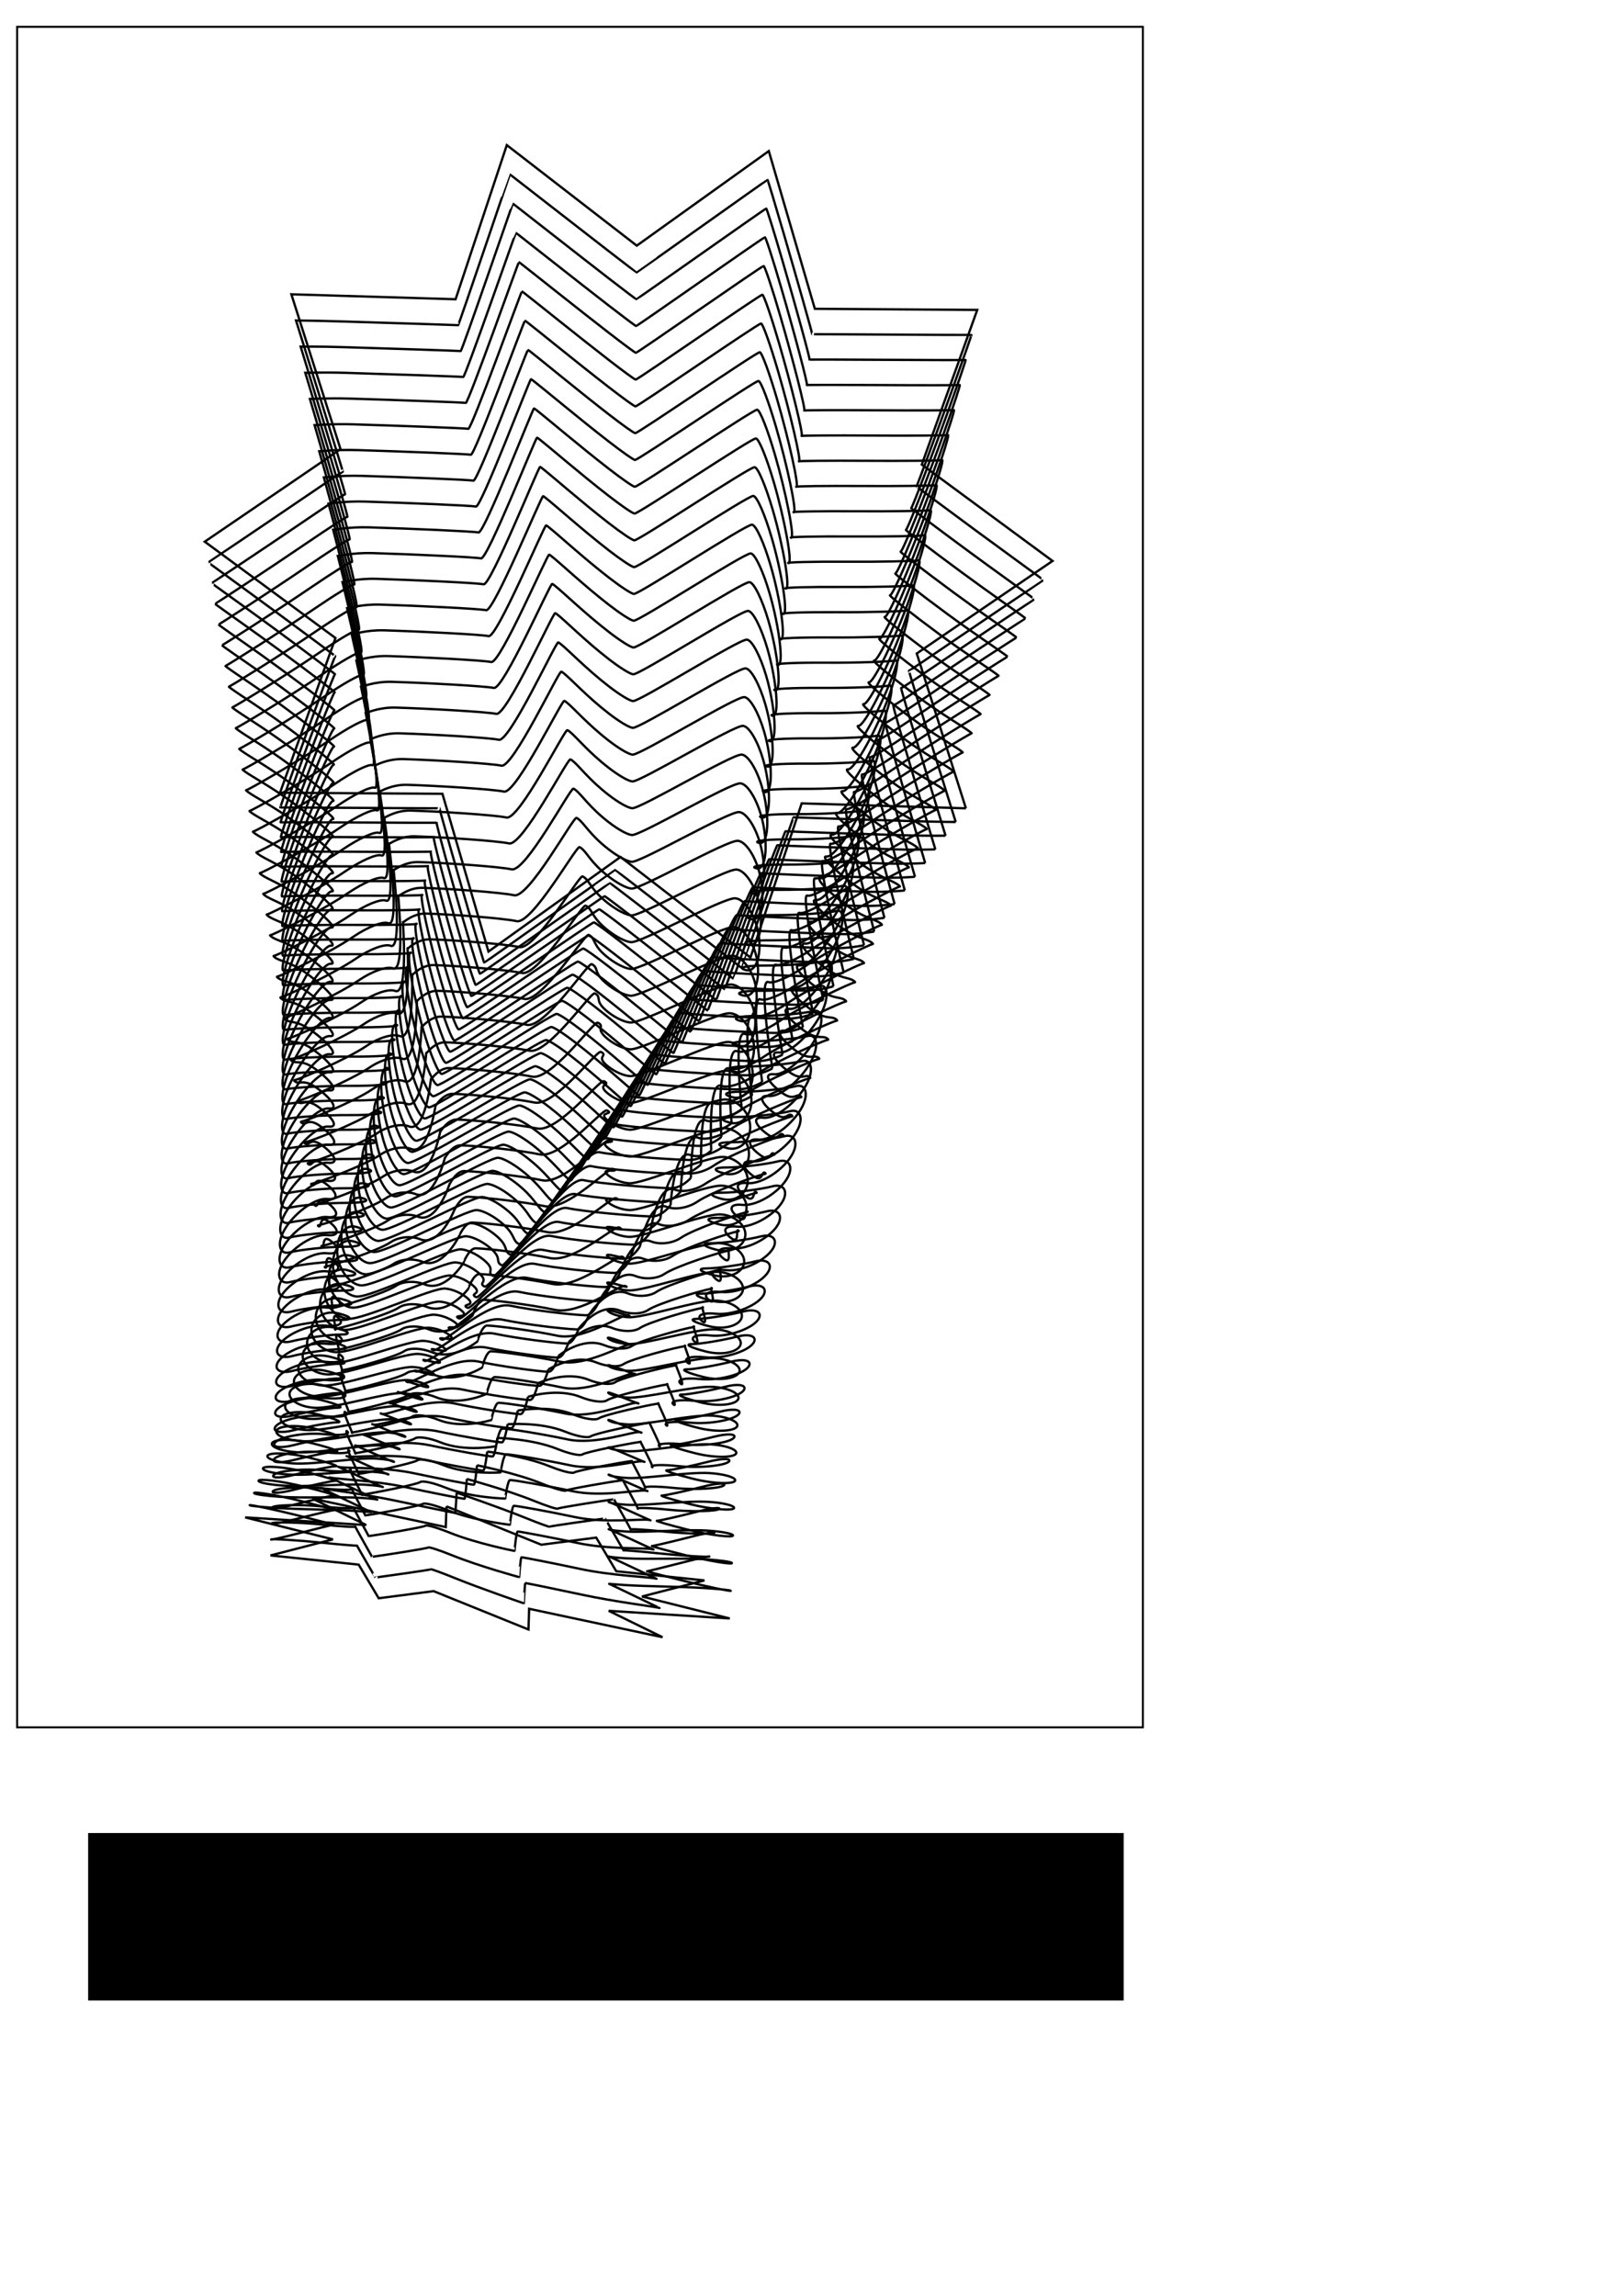 <?xml version="1.0" encoding="UTF-8" standalone="no"?>
<!-- Created with Inkscape (http://www.inkscape.org/) -->

<svg
   xmlns:dc="http://purl.org/dc/elements/1.1/"
   xmlns:cc="http://creativecommons.org/ns#"
   xmlns:rdf="http://www.w3.org/1999/02/22-rdf-syntax-ns#"
   xmlns:svg="http://www.w3.org/2000/svg"
   xmlns="http://www.w3.org/2000/svg"
   xmlns:sodipodi="http://sodipodi.sourceforge.net/DTD/sodipodi-0.dtd"
   xmlns:inkscape="http://www.inkscape.org/namespaces/inkscape"
   sodipodi:docname="letter sized frame blank.svg"
   inkscape:version="0.48.2 r9819"
   version="1.1"
   id="svg3783"
   height="1052.362"
   width="744.094">
  <sodipodi:namedview
     id="base"
     pagecolor="#ffffff"
     bordercolor="#666666"
     borderopacity="1.0"
     inkscape:pageopacity="0.0"
     inkscape:pageshadow="2"
     inkscape:zoom="0.35"
     inkscape:cx="190.70394"
     inkscape:cy="753.54305"
     inkscape:document-units="px"
     inkscape:current-layer="layer1"
     showgrid="false"
     inkscape:window-width="1024"
     inkscape:window-height="748"
     inkscape:window-x="10"
     inkscape:window-y="-16"
     inkscape:window-maximized="0" />
  <defs
     id="defs3785">
    <inkscape:perspective
       sodipodi:type="inkscape:persp3d"
       inkscape:vp_x="-314.90439 : 155.3937 : 0"
       inkscape:vp_y="0 : 1000 : 0"
       inkscape:vp_z="372.04724 : 175.3937 : 0"
       inkscape:persp3d-origin="334.90438 : 296.50168 : 1"
       id="perspective3823" />
  </defs>
  <g
     inkscape:label="Layer 1"
     inkscape:groupmode="layer"
     id="layer1">
    <rect
       style="fill:none;stroke:#000000;stroke-width:0.916;stroke-opacity:1"
       id="rect4319"
       width="516.125"
       height="779.496"
       x="7.845"
       y="12.285" />
    <flowRoot
       xml:space="preserve"
       id="flowRoot3475"
       style="fill:black;stroke:none;stroke-opacity:1;stroke-width:1px;stroke-linejoin:miter;stroke-linecap:butt;fill-opacity:1;font-family:Sans;font-style:normal;font-weight:normal;font-size:40px;line-height:125%;letter-spacing:0px;word-spacing:0px"><flowRegion
         id="flowRegion3477"><rect
           id="rect3479"
           width="474.772"
           height="76.772"
           x="40.406"
           y="840.23" /></flowRegion><flowPara
         id="flowPara3481" /></flowRoot>    <g
       id="g8799"
       transform="matrix(0.136,-0.737,0.737,0.136,273.146,-35.31)">
      <path
         id="path8801"
         d="m -968.95,85.911 c 0,0 -12.53,1.896 -12.53,1.896 0,0 0.46,-16.742 0.967,-35.225 0.558,-20.325 1.173,-42.755 1.299,-47.345 0.015,-0.553 0.023,-0.847 0.023,-0.847 0,0 -9.894,35.306 -9.894,35.306 0,0 -0.49,-4.082 -1.239,-10.324 -1.465,-12.205 -3.921,-32.668 -5.644,-47.023 -1.139,-9.49 -1.958,-16.31 -1.958,-16.31 0,0 -1.037,16.472 -1.979,31.424 -0.783,12.427 -1.499,23.805 -1.499,23.805 0,0 -5.289,-11.398 -9.895,-21.324 -3.553,-7.657 -6.699,-14.438 -6.699,-14.438 0,0 1.339,16.973 2.517,31.897 0.924,11.711 1.748,22.16 1.748,22.16 0,0 -18.009,15.793 -18.009,15.793 0,0 0.13,0.404 0.361,1.123 1.833,5.694 10.019,31.115 10.019,31.115 0,0 -1.294,6.327 -3.052,14.916 -3.713,18.149 -9.493,46.399 -9.493,46.399 0,0 0,0 0,0 0,0 12.53,-1.896 12.53,-1.896 0,0 -0.46,16.742 -0.967,35.225 -0.558,20.325 -1.173,42.755 -1.299,47.345 -0.015,0.553 -0.023,0.847 -0.023,0.847 0,0 9.894,-35.306 9.894,-35.306 0,0 0.49,4.082 1.239,10.324 1.465,12.205 3.921,32.668 5.644,47.023 1.139,9.49 1.958,16.31 1.958,16.31 0,0 1.038,-16.472 1.979,-31.424 0.783,-12.427 1.5,-23.805 1.5,-23.805 0,0 5.289,11.398 9.895,21.324 3.553,7.657 6.699,14.438 6.699,14.438 0,0 -1.339,-16.973 -2.517,-31.897 -0.924,-11.711 -1.749,-22.16 -1.749,-22.16 0,0 18.009,-15.793 18.009,-15.793 0,0 -0.13,-0.404 -0.361,-1.123 -1.833,-5.694 -10.019,-31.115 -10.019,-31.115 0,0 1.294,-6.327 3.052,-14.916 3.713,-18.149 9.493,-46.399 9.493,-46.399"
         style="fill:none;stroke:#000000;stroke-width:1.413;stroke-miterlimit:4;stroke-opacity:1;stroke-dasharray:none"
         inkscape:connector-curvature="0" />
      <path
         id="path8803"
         d="m -959.587,90.519 c 0,0 -12.318,1.638 -12.364,1.344 -0.089,-0.577 0.231,-17.846 0.728,-35.967 0.547,-19.926 -0.779,-42.186 -0.656,-46.685 0.015,-0.542 0.028,-0.841 0.039,-0.861 0.081,-0.158 -9.245,33.73 -9.009,33.273 0.114,-0.222 -0.284,-4.382 -1.019,-10.502 -1.436,-11.966 -5.247,-33.379 -6.936,-47.452 -1.117,-9.303 -1.646,-16.127 -1.316,-16.294 0.51,-0.257 0.14,15.566 -0.784,30.225 -0.767,12.184 -1.556,22.854 -1.642,22.373 -0.085,-0.477 -5.354,-12.126 -9.87,-21.858 -3.483,-7.506 -6.278,-14.107 -5.922,-14.049 0.566,0.092 2.612,16.852 3.766,31.484 0.906,11.481 1.91,21.323 2.114,20.903 0.181,-0.373 -17.287,14.724 -17.225,14.597 0.014,-0.028 0.149,0.353 0.376,1.057 1.798,5.583 10.362,31.05 10.768,31.46 0.245,0.247 -0.828,6.648 -2.551,15.068 -3.641,17.793 -7.588,44.572 -7.588,44.572 0,0 0,1e-5 0,1e-5 2e-4,10e-4 12.319,-1.637 12.364,-1.344 0.089,0.577 -0.231,17.846 -0.728,35.967 -0.547,19.926 0.779,42.186 0.655,46.685 -0.015,0.542 -0.028,0.841 -0.039,0.861 -0.081,0.158 9.245,-33.73 9.009,-33.273 -0.114,0.222 0.284,4.382 1.019,10.502 1.436,11.966 5.247,33.379 6.936,47.452 1.117,9.303 1.646,16.127 1.316,16.294 -0.51,0.257 -0.14,-15.566 0.784,-30.225 0.767,-12.184 1.556,-22.854 1.642,-22.373 0.085,0.477 5.354,12.126 9.87,21.858 3.483,7.506 6.278,14.107 5.922,14.049 -0.566,-0.092 -2.612,-16.852 -3.766,-31.484 -0.906,-11.481 -1.91,-21.323 -2.114,-20.903 -0.181,0.373 17.287,-14.724 17.225,-14.597 -0.014,0.028 -0.149,-0.353 -0.376,-1.057 -1.798,-5.583 -10.362,-31.05 -10.768,-31.46 -0.245,-0.247 0.828,-6.648 2.551,-15.068 3.641,-17.793 7.588,-44.572 7.588,-44.572"
         style="fill:none;stroke:#000000;stroke-width:1.413;stroke-miterlimit:4;stroke-opacity:1;stroke-dasharray:none"
         inkscape:connector-curvature="0" />
      <path
         id="path8805"
         d="m -950.224,95.128 c 0,0 -12.107,1.379 -12.197,0.792 -0.177,-1.154 0.002,-18.951 0.489,-36.709 0.536,-19.528 -2.732,-41.616 -2.61,-46.026 0.015,-0.531 0.034,-0.836 0.054,-0.876 0.163,-0.316 -8.595,32.154 -8.124,31.24 0.229,-0.443 -0.079,-4.682 -0.799,-10.679 -1.407,-11.726 -6.573,-34.09 -8.229,-47.882 -1.094,-9.117 -1.335,-15.945 -0.674,-16.278 1.019,-0.513 1.317,14.661 0.412,29.027 -0.752,11.94 -1.613,21.904 -1.784,20.94 -0.169,-0.954 -5.419,-12.855 -9.845,-22.392 -3.413,-7.356 -5.857,-13.777 -5.144,-13.661 1.132,0.185 3.885,16.731 5.016,31.07 0.888,11.251 2.072,20.485 2.48,19.647 0.363,-0.746 -16.565,13.656 -16.441,13.401 0.027,-0.056 0.168,0.301 0.39,0.991 1.762,5.471 10.706,30.985 11.518,31.805 0.489,0.494 -0.362,6.969 -2.051,15.221 -3.568,17.437 -5.683,42.746 -5.683,42.746 0,0 0,1e-5 0,1e-5 3e-4,0.003 12.107,-1.377 12.197,-0.792 0.177,1.154 -0.002,18.951 -0.489,36.709 -0.536,19.528 2.732,41.616 2.61,46.026 -0.015,0.531 -0.034,0.836 -0.054,0.876 -0.163,0.316 8.595,-32.154 8.124,-31.24 -0.229,0.443 0.079,4.682 0.799,10.68 1.407,11.726 6.573,34.09 8.229,47.882 1.094,9.117 1.335,15.945 0.674,16.278 -1.019,0.513 -1.317,-14.661 -0.412,-29.027 0.752,-11.94 1.613,-21.904 1.784,-20.94 0.169,0.954 5.419,12.855 9.845,22.392 3.413,7.356 5.857,13.777 5.144,13.661 -1.132,-0.185 -3.885,-16.731 -5.016,-31.07 -0.888,-11.251 -2.072,-20.485 -2.48,-19.647 -0.363,0.746 16.565,-13.656 16.441,-13.401 -0.027,0.056 -0.168,-0.301 -0.39,-0.991 -1.762,-5.471 -10.706,-30.985 -11.518,-31.805 -0.489,-0.494 0.362,-6.969 2.051,-15.221 3.568,-17.437 5.683,-42.746 5.683,-42.746"
         style="fill:none;stroke:#000000;stroke-width:1.413;stroke-miterlimit:4;stroke-opacity:1;stroke-dasharray:none"
         inkscape:connector-curvature="0" />
      <path
         id="path8807"
         d="m -940.861,99.736 c 0,0 -11.895,1.12 -12.03,0.239 -0.266,-1.731 -0.227,-20.055 0.25,-37.451 0.525,-19.129 -4.684,-41.047 -4.565,-45.366 0.014,-0.521 0.039,-0.83 0.07,-0.89 0.244,-0.474 -7.946,30.578 -7.239,29.207 0.343,-0.665 0.127,-4.982 -0.578,-10.857 -1.379,-11.487 -7.899,-34.801 -9.521,-48.312 -1.072,-8.931 -1.024,-15.762 -0.032,-16.262 1.529,-0.77 2.494,13.755 1.607,27.828 -0.737,11.696 -1.669,20.953 -1.926,19.507 -0.254,-1.432 -5.485,-13.583 -9.82,-22.926 -3.344,-7.206 -5.435,-13.446 -4.367,-13.272 1.698,0.277 5.157,16.61 6.266,30.657 0.87,11.022 2.233,19.648 2.845,18.39 0.544,-1.119 -15.843,12.587 -15.657,12.205 0.041,-0.084 0.186,0.25 0.404,0.926 1.726,5.359 11.05,30.92 12.268,32.15 0.734,0.741 0.104,7.289 -1.55,15.373 -3.495,17.082 -3.778,40.92 -3.778,40.92 0,0 0,0 0,2e-5 5.9e-4,0.004 11.896,-1.118 12.03,-0.239 0.266,1.731 0.227,20.055 -0.25,37.451 -0.525,19.129 4.684,41.047 4.565,45.366 -0.014,0.521 -0.039,0.83 -0.07,0.89 -0.244,0.474 7.946,-30.578 7.239,-29.207 -0.343,0.665 -0.127,4.982 0.578,10.857 1.379,11.487 7.899,34.801 9.521,48.312 1.072,8.931 1.024,15.762 0.032,16.262 -1.529,0.77 -2.494,-13.755 -1.607,-27.828 0.737,-11.696 1.669,-20.953 1.926,-19.507 0.254,1.432 5.485,13.583 9.82,22.926 3.344,7.206 5.435,13.446 4.367,13.272 -1.698,-0.277 -5.157,-16.61 -6.266,-30.657 -0.87,-11.022 -2.233,-19.648 -2.845,-18.39 -0.544,1.119 15.843,-12.587 15.657,-12.205 -0.041,0.084 -0.186,-0.25 -0.404,-0.926 -1.726,-5.359 -11.05,-30.92 -12.268,-32.15 -0.734,-0.741 -0.104,-7.289 1.55,-15.373 3.495,-17.082 3.778,-40.92 3.778,-40.92"
         style="fill:none;stroke:#000000;stroke-width:1.413;stroke-miterlimit:4;stroke-opacity:1;stroke-dasharray:none"
         inkscape:connector-curvature="0" />
      <path
         id="path8809"
         d="m -931.498,104.344 c 0,0 -11.683,0.861 -11.864,-0.313 -0.354,-2.308 -0.456,-21.16 0.011,-38.193 0.514,-18.731 -6.637,-40.477 -6.52,-44.707 0.014,-0.51 0.044,-0.824 0.085,-0.905 0.326,-0.632 -7.296,29.003 -6.354,27.174 0.457,-0.887 0.332,-5.282 -0.358,-11.035 -1.35,-11.248 -9.226,-35.512 -10.813,-48.741 -1.05,-8.745 -0.713,-15.58 0.61,-16.246 2.038,-1.026 3.671,12.85 2.803,26.629 -0.721,11.453 -1.726,20.002 -2.068,18.074 -0.339,-1.909 -5.55,-14.312 -9.795,-23.46 -3.274,-7.056 -5.014,-13.116 -3.589,-12.884 2.264,0.37 6.43,16.49 7.515,30.244 0.852,10.792 2.395,18.811 3.211,17.133 0.725,-1.491 -15.121,11.519 -14.873,11.01 0.055,-0.112 0.205,0.198 0.418,0.86 1.69,5.248 11.393,30.855 13.018,32.495 0.979,0.988 0.57,7.61 -1.05,15.526 -3.422,16.726 -1.873,39.093 -1.873,39.093 0,0 0,0 0,2e-5 7.9e-4,0.005 11.684,-0.858 11.864,0.313 0.354,2.308 0.456,21.16 -0.011,38.193 -0.514,18.731 6.637,40.477 6.52,44.707 -0.014,0.51 -0.044,0.824 -0.085,0.905 -0.326,0.632 7.296,-29.003 6.354,-27.174 -0.457,0.887 -0.332,5.282 0.358,11.035 1.35,11.248 9.226,35.512 10.813,48.741 1.05,8.745 0.713,15.58 -0.61,16.246 -2.038,1.026 -3.671,-12.85 -2.803,-26.629 0.721,-11.453 1.726,-20.002 2.068,-18.074 0.339,1.909 5.55,14.312 9.795,23.46 3.274,7.056 5.014,13.116 3.589,12.884 -2.264,-0.37 -6.43,-16.49 -7.515,-30.244 -0.852,-10.792 -2.395,-18.811 -3.211,-17.133 -0.725,1.491 15.121,-11.519 14.873,-11.01 -0.055,0.112 -0.205,-0.198 -0.418,-0.86 -1.69,-5.248 -11.393,-30.855 -13.018,-32.495 -0.979,-0.988 -0.57,-7.61 1.05,-15.526 3.422,-16.726 1.873,-39.093 1.873,-39.093"
         style="fill:none;stroke:#000000;stroke-width:1.413;stroke-miterlimit:4;stroke-opacity:1;stroke-dasharray:none"
         inkscape:connector-curvature="0" />
      <path
         id="path8811"
         d="m -922.134,108.952 c 0,0 -11.472,0.603 -11.697,-0.866 -0.443,-2.886 -0.685,-22.264 -0.228,-38.935 0.503,-18.332 -8.589,-39.908 -8.475,-44.047 0.014,-0.499 0.049,-0.819 0.101,-0.919 0.407,-0.79 -6.647,27.427 -5.469,25.142 0.571,-1.108 0.538,-5.583 -0.138,-11.213 -1.321,-11.008 -10.552,-36.223 -12.106,-49.171 -1.027,-8.559 -0.402,-15.397 1.252,-16.23 2.548,-1.283 4.848,11.944 3.998,25.431 -0.706,11.209 -1.782,19.051 -2.21,16.641 -0.424,-2.386 -5.616,-15.041 -9.77,-23.994 -3.204,-6.906 -4.592,-12.786 -2.812,-12.495 2.83,0.462 7.703,16.369 8.765,29.83 0.833,10.562 2.557,17.973 3.576,15.876 0.906,-1.864 -14.399,10.451 -14.089,9.814 0.068,-0.141 0.223,0.147 0.432,0.794 1.654,5.136 11.737,30.79 13.768,32.84 1.223,1.235 1.036,7.931 -0.549,15.678 -3.349,16.37 0.032,37.267 0.032,37.267 0,0 0,10e-6 0,3e-5 9.8e-4,0.006 11.472,-0.598 11.697,0.866 0.443,2.886 0.685,22.264 0.228,38.935 -0.503,18.332 8.589,39.908 8.475,44.047 -0.014,0.499 -0.049,0.819 -0.101,0.919 -0.407,0.79 6.647,-27.427 5.469,-25.142 -0.571,1.108 -0.538,5.583 0.138,11.213 1.321,11.008 10.552,36.223 12.106,49.171 1.027,8.559 0.402,15.397 -1.252,16.23 -2.548,1.283 -4.848,-11.944 -3.999,-25.431 0.706,-11.209 1.782,-19.051 2.21,-16.641 0.424,2.386 5.616,15.041 9.77,23.994 3.204,6.906 4.592,12.786 2.812,12.495 -2.83,-0.462 -7.703,-16.369 -8.765,-29.83 -0.833,-10.562 -2.557,-17.973 -3.576,-15.876 -0.906,1.864 14.399,-10.451 14.089,-9.814 -0.068,0.141 -0.223,-0.147 -0.432,-0.794 -1.654,-5.136 -11.737,-30.79 -13.768,-32.84 -1.223,-1.235 -1.036,-7.931 0.549,-15.678 3.349,-16.37 -0.032,-37.267 -0.032,-37.267"
         style="fill:none;stroke:#000000;stroke-width:1.413;stroke-miterlimit:4;stroke-opacity:1;stroke-dasharray:none"
         inkscape:connector-curvature="0" />
      <path
         id="path8813"
         d="m -912.771,113.561 c 0,0 -11.26,0.344 -11.531,-1.418 -0.532,-3.463 -0.914,-23.369 -0.467,-39.677 0.492,-17.934 -10.542,-39.338 -10.43,-43.387 0.013,-0.488 0.054,-0.813 0.116,-0.933 0.489,-0.948 -5.997,25.851 -4.584,23.109 0.686,-1.33 0.744,-5.883 0.083,-11.39 -1.293,-10.769 -11.878,-36.934 -13.398,-49.6 -1.005,-8.373 -0.091,-15.215 1.893,-16.214 3.057,-1.54 6.025,11.039 5.194,24.232 -0.691,10.965 -1.839,18.1 -2.352,15.209 -0.508,-2.863 -5.681,-15.769 -9.745,-24.528 -3.135,-6.756 -4.171,-12.455 -2.035,-12.106 3.396,0.554 8.975,16.248 10.014,29.417 0.815,10.333 2.718,17.136 3.942,14.619 1.088,-2.237 -13.677,9.382 -13.305,8.618 0.082,-0.169 0.242,0.095 0.446,0.729 1.618,5.024 12.081,30.726 14.517,33.186 1.468,1.482 1.502,8.252 -0.049,15.831 -3.276,16.014 1.937,35.44 1.937,35.44 0,0 0,1e-5 10e-6,3e-5 10e-4,0.008 11.261,-0.339 11.531,1.418 0.532,3.463 0.914,23.369 0.467,39.677 -0.492,17.934 10.542,39.338 10.43,43.387 -0.013,0.488 -0.054,0.813 -0.116,0.933 -0.489,0.948 5.997,-25.851 4.584,-23.109 -0.686,1.33 -0.744,5.883 -0.083,11.39 1.293,10.769 11.878,36.934 13.398,49.6 1.005,8.373 0.091,15.215 -1.893,16.214 -3.057,1.54 -6.025,-11.039 -5.194,-24.232 0.691,-10.965 1.839,-18.1 2.352,-15.209 0.508,2.863 5.681,15.769 9.745,24.528 3.135,6.756 4.171,12.455 2.035,12.106 -3.396,-0.554 -8.975,-16.248 -10.014,-29.417 -0.815,-10.333 -2.718,-17.136 -3.942,-14.619 -1.088,2.237 13.677,-9.382 13.305,-8.618 -0.082,0.169 -0.242,-0.095 -0.446,-0.729 -1.618,-5.024 -12.081,-30.726 -14.517,-33.186 -1.468,-1.482 -1.502,-8.252 0.049,-15.831 3.276,-16.014 -1.937,-35.44 -1.937,-35.44"
         style="fill:none;stroke:#000000;stroke-width:1.413;stroke-miterlimit:4;stroke-opacity:1;stroke-dasharray:none"
         inkscape:connector-curvature="0" />
      <path
         id="path8815"
         d="m -903.408,118.169 c 0,0 -11.048,0.085 -11.364,-1.97 -0.62,-4.04 -1.143,-24.473 -0.706,-40.419 0.481,-17.535 -12.494,-38.768 -12.385,-42.728 0.013,-0.477 0.059,-0.807 0.132,-0.948 0.57,-1.106 -5.348,24.275 -3.699,21.076 0.8,-1.552 0.949,-6.183 0.303,-11.568 -1.264,-10.53 -13.204,-37.645 -14.69,-50.03 -0.983,-8.187 0.22,-15.032 2.535,-16.198 3.567,-1.796 7.202,10.133 6.39,23.033 -0.675,10.722 -1.895,17.149 -2.494,13.776 -0.593,-3.34 -5.746,-16.498 -9.72,-25.062 -3.065,-6.606 -3.75,-12.125 -1.257,-11.718 3.962,0.647 10.248,16.127 11.264,29.003 0.797,10.103 2.88,16.298 4.307,13.363 1.269,-2.61 -12.955,8.314 -12.521,7.422 0.096,-0.197 0.261,0.044 0.46,0.663 1.582,4.913 12.424,30.661 15.267,33.531 1.713,1.729 1.968,8.573 0.452,15.983 -3.204,15.658 3.843,33.614 3.843,33.614 0,0 0,10e-6 10e-6,3e-5 10e-4,0.009 11.049,-0.079 11.364,1.971 0.62,4.04 1.143,24.473 0.706,40.419 -0.481,17.535 12.494,38.768 12.385,42.728 -0.013,0.477 -0.059,0.807 -0.132,0.948 -0.57,1.106 5.348,-24.275 3.699,-21.076 -0.8,1.552 -0.949,6.183 -0.303,11.568 1.264,10.53 13.204,37.645 14.69,50.03 0.983,8.187 -0.22,15.032 -2.535,16.198 -3.567,1.796 -7.202,-10.133 -6.39,-23.033 0.675,-10.722 1.895,-17.149 2.494,-13.776 0.593,3.34 5.746,16.498 9.72,25.062 3.065,6.606 3.75,12.125 1.257,11.718 -3.962,-0.647 -10.248,-16.127 -11.264,-29.003 -0.797,-10.103 -2.88,-16.298 -4.307,-13.363 -1.269,2.61 12.955,-8.314 12.521,-7.422 -0.096,0.197 -0.261,-0.044 -0.46,-0.663 -1.582,-4.913 -12.424,-30.661 -15.267,-33.531 -1.713,-1.729 -1.968,-8.573 -0.452,-15.983 3.204,-15.658 -3.843,-33.614 -3.843,-33.614"
         style="fill:none;stroke:#000000;stroke-width:1.413;stroke-miterlimit:4;stroke-opacity:1;stroke-dasharray:none"
         inkscape:connector-curvature="0" />
      <path
         id="path8817"
         d="m -894.045,122.777 c 0,0 -10.837,-0.174 -11.197,-2.523 -0.709,-4.617 -1.372,-25.578 -0.945,-41.162 0.47,-17.137 -14.447,-38.199 -14.34,-42.068 0.013,-0.466 0.065,-0.801 0.147,-0.962 0.651,-1.264 -4.698,22.7 -2.814,19.043 0.914,-1.773 1.155,-6.483 0.523,-11.746 -1.235,-10.29 -14.53,-38.356 -15.983,-50.459 -0.96,-8.001 0.531,-14.85 3.177,-16.182 4.076,-2.053 8.379,9.228 7.585,21.835 -0.66,10.478 -1.952,16.198 -2.637,12.343 -0.678,-3.818 -5.812,-17.226 -9.695,-25.596 -2.995,-6.456 -3.328,-11.794 -0.48,-11.329 4.528,0.739 11.521,16.006 12.514,28.59 0.779,9.874 3.042,15.461 4.673,12.106 1.45,-2.983 -12.233,7.245 -11.737,6.227 0.109,-0.225 0.279,-0.008 0.474,0.598 1.546,4.801 12.768,30.596 16.017,33.876 1.957,1.976 2.434,8.894 0.953,16.135 -3.131,15.302 5.748,31.787 5.748,31.787 0,0 0,2e-5 0,5e-5 0.002,0.01 10.838,0.18 11.198,2.523 0.709,4.617 1.372,25.578 0.945,41.161 -0.47,17.137 14.447,38.199 14.34,42.068 -0.013,0.466 -0.065,0.801 -0.147,0.962 -0.651,1.264 4.698,-22.7 2.814,-19.043 -0.914,1.773 -1.155,6.483 -0.523,11.746 1.235,10.29 14.53,38.356 15.983,50.459 0.96,8.001 -0.531,14.85 -3.177,16.182 -4.076,2.053 -8.379,-9.228 -7.585,-21.835 0.66,-10.478 1.952,-16.198 2.637,-12.343 0.678,3.818 5.812,17.226 9.695,25.596 2.995,6.456 3.328,11.794 0.48,11.329 -4.528,-0.739 -11.521,-16.006 -12.514,-28.59 -0.779,-9.874 -3.042,-15.461 -4.673,-12.106 -1.45,2.983 12.233,-7.245 11.737,-6.227 -0.109,0.225 -0.279,0.008 -0.474,-0.598 -1.546,-4.801 -12.768,-30.596 -16.017,-33.876 -1.957,-1.976 -2.434,-8.894 -0.953,-16.136 3.131,-15.302 -5.748,-31.787 -5.748,-31.787"
         style="fill:none;stroke:#000000;stroke-width:1.413;stroke-miterlimit:4;stroke-opacity:1;stroke-dasharray:none"
         inkscape:connector-curvature="0" />
      <path
         id="path8819"
         d="m -884.682,127.386 c 0,0 -10.625,-0.432 -11.031,-3.075 -0.797,-5.194 -1.601,-26.682 -1.184,-41.904 0.459,-16.738 -16.399,-37.629 -16.295,-41.409 0.013,-0.455 0.07,-0.796 0.163,-0.977 0.733,-1.422 -4.049,21.124 -1.928,17.01 1.028,-1.995 1.36,-6.783 0.743,-11.924 -1.206,-10.051 -15.856,-39.067 -17.275,-50.889 -0.938,-7.815 0.842,-14.667 3.819,-16.166 4.586,-2.309 9.556,8.322 8.781,20.636 -0.645,10.234 -2.009,15.247 -2.779,10.91 -0.763,-4.295 -5.877,-17.955 -9.67,-26.13 -2.926,-6.305 -2.907,-11.464 0.298,-10.941 5.094,0.832 12.793,15.886 13.763,28.177 0.761,9.644 3.203,14.623 5.038,10.849 1.632,-3.356 -11.511,6.177 -10.953,5.031 0.123,-0.253 0.298,-0.059 0.489,0.532 1.51,4.689 13.112,30.531 16.767,34.221 2.202,2.223 2.9,9.215 1.453,16.288 -3.058,14.946 7.653,29.961 7.653,29.961 0,0 10e-6,1.6e-5 10e-6,5e-5 0.002,0.011 10.626,0.44 11.031,3.075 0.797,5.194 1.601,26.682 1.184,41.903 -0.459,16.738 16.399,37.629 16.295,41.409 -0.013,0.455 -0.07,0.796 -0.163,0.977 -0.733,1.422 4.049,-21.124 1.929,-17.01 -1.028,1.995 -1.36,6.783 -0.743,11.924 1.206,10.051 15.856,39.067 17.275,50.889 0.938,7.815 -0.842,14.667 -3.819,16.166 -4.586,2.309 -9.556,-8.322 -8.781,-20.636 0.645,-10.234 2.009,-15.247 2.779,-10.91 0.763,4.295 5.877,17.955 9.67,26.13 2.926,6.305 2.907,11.464 -0.298,10.941 -5.094,-0.832 -12.793,-15.886 -13.763,-28.177 -0.761,-9.644 -3.203,-14.623 -5.038,-10.849 -1.632,3.356 11.511,-6.177 10.953,-5.031 -0.123,0.253 -0.298,0.059 -0.489,-0.532 -1.51,-4.689 -13.112,-30.531 -16.767,-34.221 -2.202,-2.223 -2.9,-9.215 -1.453,-16.288 3.058,-14.946 -7.653,-29.961 -7.653,-29.961"
         style="fill:none;stroke:#000000;stroke-width:1.413;stroke-miterlimit:4;stroke-opacity:1;stroke-dasharray:none"
         inkscape:connector-curvature="0" />
      <path
         id="path8821"
         d="m -875.319,131.994 c 0,0 -10.413,-0.691 -10.864,-3.628 -0.886,-5.771 -1.83,-27.787 -1.423,-42.646 0.448,-16.34 -18.352,-37.06 -18.25,-40.749 0.012,-0.445 0.075,-0.79 0.179,-0.991 0.814,-1.58 -3.4,19.548 -1.043,14.977 1.143,-2.217 1.566,-7.083 0.964,-12.101 -1.178,-9.812 -17.182,-39.778 -18.567,-51.318 -0.916,-7.629 1.153,-14.485 4.461,-16.151 5.095,-2.566 10.733,7.417 9.976,19.437 -0.629,9.991 -2.065,14.296 -2.921,9.477 -0.847,-4.772 -5.942,-18.684 -9.645,-26.664 -2.856,-6.155 -2.485,-11.133 1.075,-10.552 5.66,0.924 14.066,15.765 15.013,27.763 0.743,9.414 3.365,13.786 5.404,9.592 1.813,-3.729 -10.789,5.109 -10.169,3.835 0.137,-0.281 0.317,-0.111 0.503,0.466 1.474,4.578 13.455,30.466 17.517,34.566 2.447,2.47 3.366,9.535 1.954,16.44 -2.985,14.591 9.558,28.134 9.558,28.134 0,0 0,1.9e-5 10e-6,5.6e-5 0.002,0.013 10.415,0.7 10.864,3.628 0.886,5.771 1.83,27.786 1.423,42.645 -0.448,16.34 18.352,37.06 18.25,40.749 -0.012,0.445 -0.075,0.79 -0.179,0.991 -0.814,1.58 3.4,-19.548 1.043,-14.977 -1.143,2.217 -1.566,7.083 -0.964,12.101 1.178,9.812 17.182,39.778 18.567,51.318 0.916,7.629 -1.153,14.485 -4.461,16.151 -5.095,2.566 -10.733,-7.417 -9.976,-19.437 0.629,-9.991 2.065,-14.296 2.921,-9.477 0.847,4.772 5.942,18.684 9.645,26.664 2.856,6.155 2.485,11.133 -1.075,10.552 -5.66,-0.924 -14.066,-15.765 -15.013,-27.763 -0.743,-9.414 -3.365,-13.786 -5.404,-9.592 -1.813,3.729 10.789,-5.109 10.169,-3.835 -0.137,0.281 -0.317,0.111 -0.503,-0.466 -1.474,-4.578 -13.455,-30.466 -17.517,-34.566 -2.447,-2.47 -3.366,-9.535 -1.954,-16.44 2.985,-14.591 -9.558,-28.134 -9.558,-28.134"
         style="fill:none;stroke:#000000;stroke-width:1.413;stroke-miterlimit:4;stroke-opacity:1;stroke-dasharray:none"
         inkscape:connector-curvature="0" />
      <path
         id="path8823"
         d="m -865.955,136.602 c 0,0 -10.202,-0.95 -10.698,-4.18 -0.975,-6.348 -2.059,-28.891 -1.662,-43.388 0.438,-15.941 -20.304,-36.49 -20.205,-40.09 0.012,-0.434 0.08,-0.784 0.194,-1.005 0.896,-1.738 -2.75,17.972 -0.158,12.945 1.257,-2.438 1.771,-7.383 1.184,-12.279 -1.149,-9.573 -18.508,-40.489 -19.86,-51.748 -0.893,-7.443 1.464,-14.303 5.103,-16.135 5.605,-2.822 11.911,6.511 11.172,18.239 -0.614,9.747 -2.122,13.345 -3.063,8.045 -0.932,-5.249 -6.008,-19.412 -9.62,-27.198 -2.786,-6.005 -2.064,-10.803 1.853,-10.164 6.226,1.016 15.339,15.644 16.262,27.35 0.725,9.185 3.526,12.949 5.769,8.335 1.994,-4.102 -10.067,4.04 -9.385,2.639 0.15,-0.309 0.335,-0.163 0.517,0.401 1.438,4.466 13.799,30.401 18.266,34.911 2.691,2.717 3.833,9.856 2.454,16.593 -2.912,14.235 11.463,26.308 11.463,26.308 0,0 0,2e-5 10e-6,6.1e-5 0.002,0.014 10.203,0.959 10.698,4.18 0.975,6.348 2.059,28.891 1.661,43.387 -0.438,15.941 20.304,36.49 20.205,40.09 -0.012,0.434 -0.08,0.784 -0.194,1.005 -0.896,1.738 2.75,-17.972 0.158,-12.945 -1.257,2.438 -1.771,7.383 -1.184,12.279 1.149,9.573 18.508,40.489 19.86,51.748 0.893,7.443 -1.464,14.303 -5.103,16.135 -5.605,2.822 -11.911,-6.511 -11.172,-18.239 0.614,-9.747 2.122,-13.345 3.063,-8.045 0.932,5.249 6.008,19.412 9.62,27.198 2.786,6.005 2.064,10.803 -1.853,10.164 -6.226,-1.016 -15.339,-15.644 -16.262,-27.35 -0.725,-9.185 -3.526,-12.949 -5.769,-8.335 -1.994,4.102 10.067,-4.04 9.385,-2.639 -0.15,0.309 -0.335,0.163 -0.517,-0.401 -1.438,-4.466 -13.799,-30.401 -18.266,-34.911 -2.691,-2.717 -3.833,-9.856 -2.454,-16.593 2.912,-14.235 -11.463,-26.308 -11.463,-26.308"
         style="fill:none;stroke:#000000;stroke-width:1.413;stroke-miterlimit:4;stroke-opacity:1;stroke-dasharray:none"
         inkscape:connector-curvature="0" />
      <path
         id="path8825"
         d="m -856.592,141.21 c 0,0 -9.99,-1.208 -10.531,-4.733 -1.063,-6.925 -2.288,-29.995 -1.9,-44.13 0.427,-15.543 -22.257,-35.921 -22.16,-39.43 0.012,-0.423 0.085,-0.779 0.21,-1.02 0.977,-1.896 -2.101,16.396 0.727,10.912 1.371,-2.66 1.977,-7.683 1.404,-12.457 -1.12,-9.333 -19.835,-41.2 -21.152,-52.178 -0.871,-7.257 1.776,-14.12 5.744,-16.119 6.114,-3.079 13.088,5.606 12.367,17.04 -0.599,9.503 -2.178,12.394 -3.205,6.612 -1.017,-5.726 -6.073,-20.141 -9.595,-27.732 -2.717,-5.855 -1.643,-10.473 2.63,-9.775 6.792,1.109 16.611,15.523 17.512,26.936 0.707,8.955 3.688,12.111 6.135,7.079 2.176,-4.474 -9.344,2.972 -8.601,1.444 0.164,-0.337 0.354,-0.214 0.531,0.335 1.402,4.354 14.143,30.337 19.016,35.256 2.936,2.964 4.299,10.177 2.955,16.745 -2.84,13.879 13.368,24.481 13.368,24.481 0,0 0,2.2e-5 10e-6,6.7e-5 0.002,0.015 9.992,1.219 10.531,4.733 1.063,6.925 2.288,29.995 1.9,44.129 -0.427,15.543 22.257,35.921 22.16,39.43 -0.012,0.423 -0.085,0.779 -0.21,1.02 -0.977,1.896 2.101,-16.396 -0.727,-10.912 -1.371,2.66 -1.977,7.683 -1.404,12.457 1.12,9.333 19.835,41.2 21.152,52.178 0.871,7.257 -1.776,14.12 -5.744,16.119 -6.114,3.079 -13.088,-5.606 -12.367,-17.04 0.599,-9.503 2.178,-12.394 3.205,-6.612 1.017,5.726 6.073,20.141 9.595,27.732 2.717,5.855 1.643,10.473 -2.63,9.775 -6.792,-1.109 -16.611,-15.523 -17.512,-26.936 -0.707,-8.955 -3.688,-12.111 -6.135,-7.079 -2.176,4.474 9.344,-2.972 8.601,-1.444 -0.164,0.337 -0.354,0.214 -0.531,-0.335 -1.402,-4.354 -14.143,-30.337 -19.016,-35.256 -2.936,-2.964 -4.299,-10.177 -2.955,-16.745 2.84,-13.879 -13.368,-24.481 -13.368,-24.481"
         style="fill:none;stroke:#000000;stroke-width:1.413;stroke-miterlimit:4;stroke-opacity:1;stroke-dasharray:none"
         inkscape:connector-curvature="0" />
      <path
         id="path8827"
         d="m -847.229,145.819 c 0,0 -9.778,-1.467 -10.365,-5.285 -1.152,-7.502 -2.517,-31.1 -2.139,-44.872 0.416,-15.144 -24.209,-35.351 -24.115,-38.771 0.011,-0.412 0.09,-0.773 0.225,-1.034 1.059,-2.054 -1.451,14.821 1.612,8.879 1.485,-2.882 2.183,-7.984 1.624,-12.635 -1.091,-9.094 -21.161,-41.911 -22.444,-52.607 -0.849,-7.071 2.087,-13.938 6.386,-16.103 6.624,-3.336 14.265,4.7 13.563,15.841 -0.583,9.26 -2.235,11.443 -3.347,5.179 -1.102,-6.203 -6.139,-20.869 -9.57,-28.265 -2.647,-5.705 -1.221,-10.142 3.408,-9.386 7.358,1.201 17.884,15.403 18.761,26.523 0.688,8.726 3.85,11.274 6.501,5.822 2.357,-4.847 -8.622,1.903 -7.818,0.248 0.178,-0.365 0.373,-0.266 0.545,0.269 1.366,4.243 14.486,30.272 19.766,35.601 3.181,3.211 4.765,10.498 3.455,16.898 -2.767,13.523 15.273,22.655 15.273,22.655 0,0 1e-5,2.5e-5 1e-5,7.3e-5 0.003,0.017 9.78,1.478 10.365,5.285 1.152,7.502 2.517,31.1 2.139,44.872 -0.416,15.144 24.209,35.351 24.115,38.771 -0.011,0.412 -0.09,0.773 -0.225,1.034 -1.059,2.054 1.451,-14.821 -1.612,-8.879 -1.485,2.882 -2.183,7.984 -1.624,12.635 1.091,9.094 21.161,41.911 22.444,52.607 0.849,7.071 -2.087,13.938 -6.386,16.103 -6.624,3.336 -14.265,-4.7 -13.563,-15.841 0.583,-9.26 2.235,-11.443 3.347,-5.179 1.102,6.203 6.139,20.869 9.57,28.265 2.647,5.705 1.221,10.142 -3.408,9.386 -7.358,-1.201 -17.884,-15.403 -18.761,-26.523 -0.688,-8.726 -3.85,-11.274 -6.501,-5.822 -2.357,4.847 8.622,-1.903 7.818,-0.248 -0.178,0.365 -0.373,0.266 -0.545,-0.269 -1.366,-4.243 -14.486,-30.272 -19.766,-35.601 -3.181,-3.211 -4.765,-10.498 -3.455,-16.898 2.767,-13.523 -15.273,-22.655 -15.273,-22.655"
         style="fill:none;stroke:#000000;stroke-width:1.413;stroke-miterlimit:4;stroke-opacity:1;stroke-dasharray:none"
         inkscape:connector-curvature="0" />
      <path
         id="path8829"
         d="m -837.866,150.427 c 0,0 -9.567,-1.726 -10.198,-5.837 -1.241,-8.08 -2.746,-32.204 -2.378,-45.614 0.405,-14.746 -26.162,-34.781 -26.07,-38.111 0.011,-0.401 0.096,-0.767 0.241,-1.049 1.14,-2.211 -0.802,13.245 2.497,6.846 1.6,-3.103 2.388,-8.284 1.845,-12.812 -1.063,-8.855 -22.487,-42.622 -23.737,-53.037 -0.826,-6.885 2.398,-13.755 7.028,-16.087 7.133,-3.592 15.442,3.795 14.759,14.643 -0.568,9.016 -2.292,10.492 -3.49,3.746 -1.186,-6.681 -6.204,-21.598 -9.546,-28.799 -2.578,-5.555 -0.8,-9.812 4.185,-8.998 7.924,1.294 19.157,15.282 20.011,26.11 0.67,8.496 4.011,10.436 6.866,4.565 2.538,-5.22 -7.9,0.835 -7.034,-0.948 0.191,-0.393 0.391,-0.317 0.559,0.204 1.33,4.131 14.83,30.207 20.516,35.947 3.425,3.458 5.231,10.819 3.956,17.05 -2.694,13.167 17.178,20.828 17.178,20.828 0,0 10e-6,2.6e-5 10e-6,7.8e-5 0.003,0.018 9.569,1.738 10.198,5.838 1.241,8.08 2.746,32.204 2.378,45.614 -0.405,14.746 26.162,34.781 26.07,38.111 -0.011,0.401 -0.096,0.767 -0.241,1.049 -1.14,2.211 0.802,-13.245 -2.497,-6.846 -1.6,3.103 -2.388,8.284 -1.845,12.812 1.063,8.855 22.487,42.622 23.737,53.037 0.826,6.885 -2.398,13.755 -7.028,16.087 -7.133,3.592 -15.442,-3.795 -14.759,-14.643 0.568,-9.016 2.292,-10.492 3.49,-3.746 1.186,6.681 6.204,21.598 9.546,28.799 2.578,5.555 0.8,9.812 -4.185,8.998 -7.924,-1.294 -19.157,-15.282 -20.011,-26.11 -0.67,-8.496 -4.011,-10.436 -6.866,-4.565 -2.538,5.22 7.9,-0.835 7.034,0.948 -0.191,0.393 -0.391,0.317 -0.559,-0.204 -1.33,-4.131 -14.83,-30.207 -20.516,-35.947 -3.425,-3.458 -5.231,-10.819 -3.956,-17.05 2.694,-13.167 -17.178,-20.828 -17.178,-20.828"
         style="fill:none;stroke:#000000;stroke-width:1.413;stroke-miterlimit:4;stroke-opacity:1;stroke-dasharray:none"
         inkscape:connector-curvature="0" />
      <path
         id="path8831"
         d="m -828.503,155.035 c 0,0 -9.355,-1.985 -10.031,-6.39 -1.329,-8.657 -2.975,-33.309 -2.617,-46.356 0.394,-14.347 -28.114,-34.212 -28.025,-37.451 0.011,-0.39 0.101,-0.762 0.256,-1.063 1.221,-2.369 -0.152,11.669 3.382,4.813 1.714,-3.325 2.594,-8.584 2.065,-12.99 -1.034,-8.615 -23.813,-43.333 -25.029,-53.466 -0.804,-6.699 2.709,-13.573 7.67,-16.071 7.643,-3.849 16.619,2.889 15.954,13.444 -0.553,8.772 -2.348,9.541 -3.632,2.313 -1.271,-7.158 -6.269,-22.327 -9.521,-29.333 -2.508,-5.405 -0.378,-9.481 4.963,-8.609 8.49,1.386 20.429,15.161 21.261,25.696 0.652,8.266 4.173,9.599 7.232,3.308 2.719,-5.593 -7.178,-0.233 -6.25,-2.144 0.205,-0.422 0.41,-0.369 0.573,0.138 1.294,4.019 15.174,30.142 21.266,36.292 3.67,3.705 5.697,11.14 4.457,17.203 -2.621,12.811 19.084,19.002 19.084,19.002 0,0 0,2.8e-5 10e-6,8.3e-5 0.003,0.019 9.357,1.998 10.031,6.39 1.329,8.657 2.975,33.309 2.617,46.356 -0.394,14.347 28.114,34.212 28.025,37.451 -0.011,0.39 -0.101,0.762 -0.256,1.063 -1.221,2.369 0.152,-11.669 -3.382,-4.813 -1.714,3.325 -2.594,8.584 -2.065,12.99 1.034,8.615 23.813,43.333 25.029,53.466 0.804,6.699 -2.709,13.573 -7.67,16.071 -7.643,3.849 -16.619,-2.889 -15.954,-13.444 0.553,-8.772 2.348,-9.541 3.632,-2.313 1.271,7.158 6.269,22.327 9.521,29.333 2.508,5.405 0.378,9.481 -4.963,8.609 -8.49,-1.386 -20.429,-15.161 -21.261,-25.696 -0.652,-8.266 -4.173,-9.599 -7.232,-3.308 -2.719,5.593 7.178,0.233 6.25,2.144 -0.205,0.422 -0.41,0.369 -0.573,-0.138 -1.294,-4.019 -15.174,-30.142 -21.266,-36.292 -3.67,-3.705 -5.697,-11.14 -4.457,-17.203 2.621,-12.811 -19.084,-19.002 -19.084,-19.002"
         style="fill:none;stroke:#000000;stroke-width:1.413;stroke-miterlimit:4;stroke-opacity:1;stroke-dasharray:none"
         inkscape:connector-curvature="0" />
      <path
         id="path8833"
         d="m -819.14,159.644 c 0,0 -9.143,-2.243 -9.865,-6.942 -1.418,-9.234 -3.204,-34.413 -2.856,-47.098 0.383,-13.948 -30.067,-33.642 -29.98,-36.792 0.01,-0.38 0.106,-0.756 0.272,-1.077 1.303,-2.527 0.497,10.093 4.267,2.78 1.828,-3.546 2.799,-8.884 2.285,-13.168 -1.005,-8.376 -25.139,-44.045 -26.321,-53.896 -0.782,-6.512 3.02,-13.39 8.312,-16.055 8.152,-4.105 17.796,1.984 17.15,12.245 -0.537,8.529 -2.405,8.59 -3.774,0.88 -1.356,-7.635 -6.335,-23.055 -9.496,-29.867 -2.438,-5.255 0.043,-9.151 5.74,-8.221 9.056,1.478 21.702,15.04 22.51,25.283 0.634,8.037 4.334,8.761 7.597,2.051 2.901,-5.966 -6.456,-1.302 -5.466,-3.339 0.219,-0.45 0.429,-0.42 0.587,0.073 1.258,3.908 15.517,30.077 22.015,36.637 3.915,3.952 6.163,11.46 4.957,17.355 -2.548,12.455 20.989,17.175 20.989,17.175 0,0 0,3e-5 10e-6,9e-5 0.003,0.02 9.145,2.257 9.865,6.942 1.418,9.234 3.204,34.413 2.856,47.098 -0.383,13.948 30.067,33.642 29.98,36.792 -0.01,0.38 -0.106,0.756 -0.272,1.077 -1.303,2.527 -0.497,-10.093 -4.267,-2.78 -1.828,3.546 -2.799,8.884 -2.285,13.168 1.005,8.376 25.139,44.045 26.321,53.896 0.782,6.512 -3.02,13.39 -8.312,16.055 -8.152,4.105 -17.796,-1.984 -17.15,-12.245 0.537,-8.529 2.405,-8.59 3.774,-0.88 1.356,7.635 6.335,23.055 9.496,29.867 2.438,5.255 -0.043,9.151 -5.74,8.221 -9.056,-1.478 -21.702,-15.04 -22.51,-25.283 -0.634,-8.037 -4.334,-8.761 -7.597,-2.051 -2.901,5.966 6.456,1.302 5.466,3.339 -0.219,0.45 -0.429,0.42 -0.587,-0.073 -1.258,-3.908 -15.517,-30.077 -22.015,-36.637 -3.915,-3.952 -6.163,-11.46 -4.957,-17.355 2.548,-12.455 -20.989,-17.175 -20.989,-17.175"
         style="fill:none;stroke:#000000;stroke-width:1.413;stroke-miterlimit:4;stroke-opacity:1;stroke-dasharray:none"
         inkscape:connector-curvature="0" />
      <path
         id="path8835"
         d="m -809.776,164.252 c 0,0 -8.932,-2.502 -9.698,-7.495 -1.506,-9.811 -3.433,-35.518 -3.095,-47.84 0.372,-13.55 -32.019,-33.073 -31.935,-36.132 0.01,-0.369 0.111,-0.75 0.287,-1.092 1.384,-2.685 1.147,8.518 5.152,0.748 1.942,-3.768 3.005,-9.184 2.505,-13.345 -0.977,-8.137 -26.465,-44.756 -27.614,-54.325 -0.759,-6.326 3.331,-13.208 8.954,-16.039 8.662,-4.362 18.973,1.078 18.345,11.047 -0.522,8.285 -2.461,7.639 -3.916,-0.552 -1.441,-8.112 -6.4,-23.784 -9.471,-30.401 -2.369,-5.104 0.464,-8.82 6.518,-7.832 9.623,1.571 22.975,14.92 23.76,24.869 0.616,7.807 4.496,7.924 7.963,0.794 3.082,-6.339 -5.734,-2.37 -4.682,-4.535 0.232,-0.478 0.447,-0.472 0.601,0.007 1.222,3.796 15.861,30.012 22.765,36.982 4.159,4.199 6.629,11.781 5.458,17.507 -2.476,12.099 22.894,15.349 22.894,15.349 0,0 10e-6,3.2e-5 2e-5,9.5e-5 0.003,0.022 8.934,2.517 9.698,7.495 1.506,9.811 3.433,35.517 3.095,47.84 -0.372,13.55 32.019,33.073 31.935,36.132 -0.01,0.369 -0.111,0.75 -0.287,1.092 -1.384,2.685 -1.147,-8.518 -5.152,-0.748 -1.942,3.768 -3.005,9.184 -2.505,13.345 0.977,8.137 26.465,44.756 27.614,54.325 0.759,6.326 -3.331,13.208 -8.954,16.039 -8.662,4.362 -18.973,-1.078 -18.345,-11.047 0.522,-8.285 2.461,-7.639 3.916,0.552 1.441,8.112 6.4,23.784 9.471,30.401 2.369,5.104 -0.464,8.82 -6.518,7.832 -9.623,-1.571 -22.975,-14.92 -23.76,-24.869 -0.616,-7.807 -4.496,-7.924 -7.963,-0.794 -3.082,6.339 5.734,2.37 4.682,4.535 -0.232,0.478 -0.447,0.472 -0.601,-0.007 -1.222,-3.796 -15.861,-30.012 -22.765,-36.982 -4.159,-4.199 -6.629,-11.781 -5.458,-17.507 2.476,-12.099 -22.894,-15.349 -22.894,-15.349"
         style="fill:none;stroke:#000000;stroke-width:1.413;stroke-miterlimit:4;stroke-opacity:1;stroke-dasharray:none"
         inkscape:connector-curvature="0" />
      <path
         id="path8837"
         d="m -800.413,168.86 c 0,0 -8.72,-2.761 -9.532,-8.047 -1.595,-10.388 -3.662,-36.622 -3.334,-48.582 0.361,-13.151 -33.972,-32.503 -33.89,-35.473 0.01,-0.358 0.116,-0.744 0.303,-1.106 1.466,-2.843 1.796,6.942 6.037,-1.285 2.057,-3.99 3.211,-9.484 2.726,-13.523 -0.948,-7.897 -27.791,-45.467 -28.906,-54.755 -0.737,-6.14 3.642,-13.025 9.595,-16.023 9.171,-4.619 20.15,0.173 19.541,9.848 -0.506,8.041 -2.518,6.688 -4.058,-1.985 -1.525,-8.589 -6.465,-24.512 -9.446,-30.935 -2.299,-4.954 0.886,-8.49 7.295,-7.444 10.189,1.663 24.247,14.799 25.009,24.456 0.598,7.577 4.658,7.087 8.328,-0.462 3.263,-6.712 -5.012,-3.439 -3.898,-5.731 0.246,-0.506 0.466,-0.523 0.616,-0.059 1.186,3.684 16.205,29.947 23.515,37.327 4.404,4.446 7.095,12.102 5.958,17.66 -2.403,11.744 24.799,13.523 24.799,13.523 0,0 10e-6,3.3e-5 2e-5,1e-4 0.004,0.023 8.722,2.776 9.532,8.047 1.595,10.388 3.662,36.622 3.334,48.582 -0.361,13.151 33.972,32.503 33.89,35.473 -0.01,0.358 -0.116,0.744 -0.303,1.106 -1.466,2.843 -1.796,-6.942 -6.037,1.285 -2.057,3.99 -3.211,9.484 -2.726,13.523 0.948,7.897 27.791,45.467 28.906,54.755 0.737,6.14 -3.642,13.025 -9.595,16.023 -9.171,4.619 -20.15,-0.173 -19.541,-9.848 0.506,-8.041 2.518,-6.688 4.058,1.985 1.525,8.589 6.465,24.512 9.446,30.935 2.299,4.954 -0.886,8.49 -7.295,7.444 -10.189,-1.663 -24.247,-14.799 -25.009,-24.456 -0.598,-7.577 -4.658,-7.087 -8.328,0.462 -3.263,6.712 5.012,3.439 3.898,5.731 -0.246,0.506 -0.466,0.523 -0.616,0.059 -1.186,-3.684 -16.205,-29.947 -23.515,-37.327 -4.404,-4.446 -7.095,-12.102 -5.958,-17.66 2.403,-11.744 -24.799,-13.523 -24.799,-13.523"
         style="fill:none;stroke:#000000;stroke-width:1.413;stroke-miterlimit:4;stroke-opacity:1;stroke-dasharray:none"
         inkscape:connector-curvature="0" />
      <path
         id="path8839"
         d="m -791.05,173.468 c 0,0 -8.508,-3.02 -9.365,-8.599 -1.684,-10.965 -3.891,-37.727 -3.573,-49.324 0.35,-12.753 -35.924,-31.934 -35.845,-34.813 0.01,-0.347 0.121,-0.739 0.318,-1.121 1.547,-3.001 2.445,5.366 6.922,-3.318 2.171,-4.211 3.416,-9.784 2.946,-13.701 -0.919,-7.658 -29.117,-46.178 -30.199,-55.184 -0.715,-5.954 3.953,-12.843 10.237,-16.007 9.681,-4.875 21.327,-0.733 20.736,8.649 -0.491,7.798 -2.575,5.737 -4.2,-3.418 -1.61,-9.067 -6.531,-25.241 -9.421,-31.469 -2.229,-4.804 1.307,-8.159 8.073,-7.055 10.755,1.756 25.52,14.678 26.259,24.043 0.58,7.348 4.819,6.249 8.694,-1.719 3.445,-7.084 -4.29,-4.507 -3.114,-6.927 0.26,-0.534 0.485,-0.575 0.63,-0.124 1.15,3.573 16.548,29.883 24.265,37.672 4.649,4.693 7.561,12.423 6.459,17.812 -2.33,11.388 26.704,11.696 26.704,11.696 0,0 0,3.5e-5 10e-6,1.05e-4 0.004,0.024 8.511,3.036 9.365,8.6 1.684,10.965 3.891,37.726 3.573,49.324 -0.35,12.753 35.924,31.934 35.845,34.813 -0.01,0.347 -0.121,0.739 -0.318,1.121 -1.547,3.001 -2.445,-5.366 -6.922,3.318 -2.171,4.211 -3.416,9.784 -2.946,13.701 0.919,7.658 29.117,46.178 30.199,55.184 0.715,5.954 -3.953,12.843 -10.237,16.007 -9.681,4.875 -21.327,0.733 -20.736,-8.649 0.491,-7.798 2.575,-5.737 4.2,3.418 1.61,9.067 6.531,25.241 9.421,31.469 2.229,4.804 -1.307,8.159 -8.073,7.055 -10.755,-1.756 -25.52,-14.678 -26.259,-24.043 -0.58,-7.348 -4.819,-6.249 -8.694,1.719 -3.445,7.084 4.29,4.507 3.114,6.927 -0.26,0.534 -0.485,0.575 -0.63,0.124 -1.15,-3.573 -16.548,-29.883 -24.265,-37.672 -4.649,-4.693 -7.561,-12.423 -6.459,-17.812 2.33,-11.388 -26.704,-11.696 -26.704,-11.696"
         style="fill:none;stroke:#000000;stroke-width:1.413;stroke-miterlimit:4;stroke-opacity:1;stroke-dasharray:none"
         inkscape:connector-curvature="0" />
      <path
         id="path8841"
         d="m -781.687,178.077 c 0,0 -8.297,-3.278 -9.199,-9.152 -1.772,-11.542 -4.12,-38.831 -3.812,-50.066 0.339,-12.354 -37.877,-31.364 -37.8,-34.154 0.009,-0.336 0.127,-0.733 0.334,-1.135 1.629,-3.159 3.095,3.79 7.807,-5.351 2.285,-4.433 3.622,-10.085 3.166,-13.879 -0.89,-7.419 -30.444,-46.889 -31.491,-55.614 -0.692,-5.768 4.264,-12.66 10.879,-15.991 10.19,-5.132 22.504,-1.638 21.932,7.45 -0.476,7.554 -2.631,4.786 -4.342,-4.851 -1.695,-9.544 -6.596,-25.97 -9.396,-32.003 -2.16,-4.654 1.729,-7.829 8.85,-6.667 11.321,1.848 26.793,14.557 27.509,23.629 0.562,7.118 4.981,5.412 9.059,-2.976 3.626,-7.457 -3.568,-5.576 -2.33,-8.122 0.273,-0.562 0.503,-0.626 0.644,-0.19 1.114,3.461 16.892,29.818 25.015,38.017 4.894,4.94 8.027,12.744 6.959,17.965 -2.257,11.032 28.609,9.87 28.609,9.87 0,0 10e-6,3.7e-5 2e-5,1.12e-4 0.004,0.026 8.299,3.295 9.199,9.152 1.772,11.542 4.12,38.831 3.812,50.066 -0.339,12.354 37.877,31.364 37.8,34.154 -0.009,0.336 -0.127,0.733 -0.334,1.135 -1.629,3.159 -3.095,-3.79 -7.807,5.351 -2.285,4.433 -3.622,10.085 -3.166,13.879 0.89,7.419 30.444,46.889 31.491,55.614 0.692,5.768 -4.264,12.66 -10.879,15.991 -10.19,5.132 -22.504,1.638 -21.932,-7.45 0.476,-7.554 2.631,-4.786 4.342,4.851 1.695,9.544 6.596,25.97 9.396,32.003 2.16,4.654 -1.729,7.829 -8.85,6.667 -11.321,-1.848 -26.793,-14.557 -27.509,-23.629 -0.562,-7.118 -4.981,-5.412 -9.059,2.976 -3.626,7.457 3.568,5.576 2.33,8.122 -0.273,0.562 -0.503,0.626 -0.644,0.19 -1.114,-3.461 -16.892,-29.818 -25.015,-38.017 -4.894,-4.94 -8.027,-12.744 -6.959,-17.965 2.257,-11.032 -28.609,-9.87 -28.609,-9.87"
         style="fill:none;stroke:#000000;stroke-width:1.413;stroke-miterlimit:4;stroke-opacity:1;stroke-dasharray:none"
         inkscape:connector-curvature="0" />
      <path
         id="path8843"
         d="m -772.324,182.685 c 0,0 -8.085,-3.537 -9.032,-9.704 -1.861,-12.119 -4.349,-39.936 -4.051,-50.808 0.328,-11.956 -39.829,-30.795 -39.755,-33.494 0.009,-0.325 0.132,-0.727 0.349,-1.149 1.71,-3.317 3.744,2.214 8.692,-7.384 2.4,-4.655 3.827,-10.385 3.387,-14.056 -0.862,-7.179 -31.77,-47.6 -32.783,-56.044 -0.67,-5.582 4.575,-12.478 11.521,-15.976 10.7,-5.388 23.681,-2.544 23.127,6.252 -0.46,7.31 -2.688,3.835 -4.485,-6.284 -1.78,-10.021 -6.662,-26.698 -9.371,-32.537 -2.09,-4.504 2.15,-7.499 9.628,-6.278 11.887,1.94 28.065,14.437 28.758,23.216 0.544,6.889 5.143,4.574 9.425,-4.233 3.807,-7.83 -2.846,-6.644 -1.546,-9.318 0.287,-0.59 0.522,-0.678 0.658,-0.256 1.079,3.35 17.236,29.753 25.764,38.363 5.138,5.187 8.494,13.065 7.46,18.117 -2.184,10.676 30.514,8.043 30.514,8.043 0,0 10e-6,3.9e-5 2e-5,1.17e-4 0.004,0.027 8.088,3.555 9.032,9.705 1.861,12.119 4.349,39.935 4.051,50.808 -0.328,11.956 39.829,30.795 39.755,33.494 -0.009,0.325 -0.132,0.727 -0.349,1.149 -1.71,3.317 -3.744,-2.214 -8.692,7.384 -2.4,4.655 -3.827,10.385 -3.387,14.056 0.862,7.179 31.77,47.6 32.783,56.044 0.67,5.582 -4.575,12.478 -11.521,15.976 -10.7,5.388 -23.681,2.544 -23.127,-6.252 0.46,-7.31 2.688,-3.835 4.485,6.284 1.78,10.021 6.662,26.698 9.371,32.537 2.09,4.504 -2.15,7.499 -9.628,6.278 -11.887,-1.94 -28.065,-14.437 -28.758,-23.216 -0.544,-6.889 -5.143,-4.574 -9.425,4.233 -3.807,7.83 2.846,6.644 1.546,9.318 -0.287,0.59 -0.522,0.678 -0.658,0.256 -1.079,-3.35 -17.236,-29.753 -25.764,-38.363 -5.138,-5.187 -8.494,-13.065 -7.46,-18.117 2.184,-10.676 -30.514,-8.043 -30.514,-8.043"
         style="fill:none;stroke:#000000;stroke-width:1.413;stroke-miterlimit:4;stroke-opacity:1;stroke-dasharray:none"
         inkscape:connector-curvature="0" />
      <path
         id="path8845"
         d="m -762.961,187.293 c 0,0 -7.873,-3.796 -8.865,-10.257 -1.949,-12.697 -4.578,-41.04 -4.29,-51.55 0.317,-11.557 -41.782,-30.225 -41.71,-32.835 0.009,-0.314 0.137,-0.722 0.365,-1.164 1.791,-3.475 4.394,0.639 9.577,-9.417 2.514,-4.876 4.033,-10.685 3.607,-14.234 -0.833,-6.94 -33.096,-48.311 -34.076,-56.473 -0.648,-5.396 4.887,-12.295 12.163,-15.96 11.209,-5.645 24.858,-3.449 24.323,5.053 -0.445,7.067 -2.744,2.884 -4.627,-7.716 -1.864,-10.498 -6.727,-27.427 -9.346,-33.071 -2.02,-4.354 2.571,-7.168 10.405,-5.889 12.453,2.033 29.338,14.316 30.008,22.802 0.525,6.659 5.304,3.737 9.79,-5.49 3.989,-8.203 -2.124,-7.712 -0.762,-10.514 0.301,-0.618 0.541,-0.73 0.672,-0.321 1.043,3.238 17.579,29.688 26.514,38.708 5.383,5.434 8.96,13.386 7.96,18.27 -2.112,10.32 32.419,6.217 32.419,6.217 0,0 10e-6,4.1e-5 2e-5,1.22e-4 0.004,0.028 7.876,3.815 8.865,10.257 1.949,12.697 4.578,41.04 4.29,51.55 -0.317,11.557 41.782,30.225 41.71,32.835 -0.009,0.314 -0.137,0.722 -0.365,1.164 -1.791,3.475 -4.394,-0.639 -9.577,9.417 -2.514,4.876 -4.033,10.685 -3.607,14.234 0.833,6.94 33.096,48.311 34.076,56.473 0.648,5.396 -4.887,12.295 -12.163,15.96 -11.209,5.645 -24.858,3.449 -24.323,-5.053 0.445,-7.067 2.744,-2.884 4.627,7.716 1.864,10.498 6.727,27.427 9.346,33.071 2.02,4.354 -2.571,7.168 -10.405,5.889 -12.453,-2.033 -29.338,-14.316 -30.008,-22.802 -0.525,-6.659 -5.304,-3.737 -9.79,5.49 -3.989,8.203 2.124,7.712 0.762,10.514 -0.301,0.618 -0.541,0.73 -0.672,0.321 -1.043,-3.238 -17.579,-29.688 -26.514,-38.708 -5.383,-5.434 -8.96,-13.386 -7.96,-18.27 2.112,-10.32 -32.419,-6.217 -32.419,-6.217"
         style="fill:none;stroke:#000000;stroke-width:1.413;stroke-miterlimit:4;stroke-opacity:1;stroke-dasharray:none"
         inkscape:connector-curvature="0" />
      <path
         id="path8847"
         d="m -753.597,191.902 c 0,0 -7.662,-4.055 -8.699,-10.809 -2.038,-13.274 -4.807,-42.145 -4.529,-52.292 0.306,-11.159 -43.734,-29.655 -43.665,-32.175 0.008,-0.304 0.142,-0.716 0.38,-1.178 1.873,-3.633 5.043,-0.937 10.462,-11.449 2.628,-5.098 4.238,-10.985 3.827,-14.412 -0.804,-6.701 -34.422,-49.022 -35.368,-56.903 -0.625,-5.21 5.198,-12.113 12.805,-15.944 11.719,-5.901 26.036,-4.355 25.518,3.854 -0.43,6.823 -2.801,1.933 -4.769,-9.149 -1.949,-10.975 -6.792,-28.155 -9.321,-33.605 -1.951,-4.204 2.993,-6.838 11.182,-5.501 13.019,2.125 30.611,14.195 31.257,22.389 0.507,6.429 5.466,2.899 10.156,-6.746 4.17,-8.576 -1.402,-8.781 0.022,-11.71 0.314,-0.646 0.559,-0.781 0.686,-0.387 1.007,3.126 17.923,29.623 27.264,39.053 5.628,5.681 9.426,13.706 8.461,18.422 -2.039,9.964 34.324,4.39 34.324,4.39 0,0 0,4.3e-5 2e-5,1.28e-4 0.005,0.029 7.665,4.074 8.699,10.809 2.038,13.274 4.807,42.144 4.529,52.292 -0.306,11.159 43.734,29.655 43.665,32.175 -0.008,0.304 -0.142,0.716 -0.38,1.178 -1.873,3.633 -5.043,0.937 -10.462,11.449 -2.628,5.098 -4.238,10.985 -3.827,14.412 0.804,6.701 34.422,49.022 35.368,56.903 0.625,5.21 -5.198,12.113 -12.805,15.944 -11.719,5.901 -26.036,4.355 -25.519,-3.854 0.43,-6.823 2.801,-1.933 4.769,9.149 1.949,10.975 6.792,28.155 9.321,33.605 1.951,4.204 -2.993,6.838 -11.182,5.501 -13.019,-2.125 -30.611,-14.195 -31.257,-22.389 -0.507,-6.429 -5.466,-2.899 -10.156,6.746 -4.17,8.576 1.402,8.781 -0.022,11.71 -0.314,0.646 -0.559,0.781 -0.686,0.387 -1.007,-3.126 -17.923,-29.623 -27.264,-39.053 -5.628,-5.681 -9.426,-13.706 -8.461,-18.422 2.039,-9.964 -34.324,-4.39 -34.324,-4.39"
         style="fill:none;stroke:#000000;stroke-width:1.413;stroke-miterlimit:4;stroke-opacity:1;stroke-dasharray:none"
         inkscape:connector-curvature="0" />
      <path
         id="path8849"
         d="m -744.234,196.51 c 0,0 -7.45,-4.313 -8.532,-11.362 -2.127,-13.851 -5.036,-43.249 -4.768,-53.034 0.295,-10.76 -45.687,-29.086 -45.62,-31.516 0.008,-0.293 0.147,-0.71 0.396,-1.193 1.954,-3.791 5.693,-2.513 11.347,-13.482 2.742,-5.32 4.444,-11.285 4.047,-14.59 -0.776,-6.461 -35.748,-49.733 -36.66,-57.332 -0.603,-5.024 5.509,-11.931 13.446,-15.928 12.228,-6.158 27.213,-5.26 26.714,2.656 -0.414,6.579 -2.857,0.982 -4.911,-10.582 -2.034,-11.453 -6.858,-28.884 -9.296,-34.139 -1.881,-4.053 3.414,-6.507 11.96,-5.112 13.585,2.217 31.883,14.074 32.507,21.975 0.489,6.2 5.627,2.062 10.521,-8.003 4.351,-8.949 -0.68,-9.849 0.806,-12.905 0.328,-0.674 0.578,-0.833 0.7,-0.452 0.971,3.015 18.267,29.558 28.014,39.398 5.872,5.928 9.892,14.027 8.962,18.574 -1.966,9.608 36.23,2.564 36.23,2.564 0,0 10e-6,4.5e-5 2e-5,1.34e-4 0.005,0.031 7.453,4.334 8.532,11.362 2.127,13.851 5.036,43.249 4.768,53.034 -0.295,10.76 45.687,29.086 45.62,31.516 -0.008,0.293 -0.147,0.71 -0.396,1.193 -1.954,3.791 -5.693,2.513 -11.347,13.482 -2.742,5.32 -4.444,11.285 -4.047,14.59 0.776,6.461 35.748,49.733 36.66,57.332 0.603,5.024 -5.509,11.931 -13.446,15.928 -12.228,6.158 -27.213,5.26 -26.714,-2.656 0.414,-6.579 2.857,-0.982 4.911,10.582 2.034,11.453 6.858,28.884 9.296,34.139 1.881,4.053 -3.414,6.507 -11.96,5.112 -13.585,-2.217 -31.883,-14.074 -32.507,-21.975 -0.489,-6.2 -5.627,-2.062 -10.521,8.003 -4.351,8.949 0.68,9.849 -0.806,12.905 -0.328,0.674 -0.578,0.833 -0.7,0.452 -0.971,-3.015 -18.267,-29.558 -28.014,-39.398 -5.872,-5.928 -9.892,-14.027 -8.962,-18.574 1.966,-9.608 -36.23,-2.564 -36.23,-2.564"
         style="fill:none;stroke:#000000;stroke-width:1.413;stroke-miterlimit:4;stroke-opacity:1;stroke-dasharray:none"
         inkscape:connector-curvature="0" />
      <path
         id="path8851"
         d="m -734.871,201.118 c 0,0 -7.238,-4.572 -8.366,-11.914 -2.215,-14.428 -5.265,-44.353 -5.007,-53.776 0.284,-10.362 -47.639,-28.516 -47.575,-30.856 0.008,-0.282 0.152,-0.705 0.411,-1.207 2.036,-3.949 6.342,-4.089 12.232,-15.515 2.857,-5.541 4.65,-11.585 4.268,-14.767 -0.747,-6.222 -37.074,-50.444 -37.953,-57.762 -0.581,-4.838 5.82,-11.748 14.088,-15.912 12.738,-6.415 28.39,-6.166 27.91,1.457 -0.399,6.336 -2.914,0.031 -5.053,-12.015 -2.119,-11.93 -6.923,-29.613 -9.271,-34.673 -1.811,-3.903 3.836,-6.177 12.737,-4.724 14.151,2.31 33.156,13.953 33.757,21.562 0.471,5.97 5.789,1.225 10.887,-9.26 4.532,-9.322 0.042,-10.918 1.59,-14.101 0.342,-0.703 0.597,-0.884 0.714,-0.518 0.935,2.903 18.61,29.494 28.764,39.743 6.117,6.175 10.358,14.348 9.462,18.727 -1.893,9.253 38.135,0.737 38.135,0.737 0,0 1e-5,4.64e-5 2e-5,1.392e-4 0.005,0.032 7.242,4.593 8.366,11.914 2.215,14.428 5.265,44.353 5.007,53.776 -0.284,10.362 47.639,28.516 47.575,30.856 -0.008,0.282 -0.152,0.705 -0.411,1.207 -2.036,3.949 -6.342,4.089 -12.232,15.515 -2.857,5.541 -4.65,11.585 -4.268,14.767 0.747,6.222 37.074,50.444 37.953,57.762 0.581,4.838 -5.82,11.748 -14.088,15.912 -12.738,6.415 -28.39,6.166 -27.91,-1.457 0.399,-6.336 2.914,-0.031 5.053,12.015 2.119,11.93 6.923,29.613 9.271,34.673 1.811,3.903 -3.836,6.177 -12.737,4.724 -14.151,-2.31 -33.156,-13.953 -33.757,-21.562 -0.471,-5.97 -5.789,-1.225 -10.887,9.26 -4.532,9.322 -0.042,10.918 -1.59,14.101 -0.342,0.703 -0.597,0.884 -0.714,0.518 -0.935,-2.903 -18.61,-29.494 -28.764,-39.743 -6.117,-6.175 -10.358,-14.348 -9.462,-18.727 1.893,-9.253 -38.135,-0.737 -38.135,-0.737"
         style="fill:none;stroke:#000000;stroke-width:1.413;stroke-miterlimit:4;stroke-opacity:1;stroke-dasharray:none"
         inkscape:connector-curvature="0" />
      <path
         id="path8853"
         d="m -725.508,205.726 c 0,0 -7.027,-4.831 -8.199,-12.466 -2.304,-15.005 -5.494,-45.458 -5.246,-54.518 0.273,-9.963 -49.592,-27.947 -49.53,-30.196 0.007,-0.271 0.158,-0.699 0.427,-1.221 2.117,-4.107 6.992,-5.665 13.117,-17.548 2.971,-5.763 4.855,-11.885 4.488,-14.945 -0.718,-5.983 -38.4,-51.155 -39.245,-58.191 -0.558,-4.652 6.131,-11.566 14.73,-15.896 13.247,-6.671 29.567,-7.071 29.105,0.258 -0.384,6.092 -2.971,-0.92 -5.195,-13.448 -2.203,-12.407 -6.988,-30.341 -9.246,-35.207 -1.742,-3.753 4.257,-5.846 13.515,-4.335 14.717,2.402 34.429,13.833 35.006,21.149 0.453,5.74 5.951,0.387 11.253,-10.517 4.714,-9.694 0.764,-11.986 2.374,-15.297 0.355,-0.731 0.615,-0.936 0.729,-0.584 0.899,2.791 18.954,29.429 29.513,40.088 6.362,6.422 10.824,14.669 9.963,18.879 -1.82,8.897 40.04,-1.089 40.04,-1.089 0,0 10e-6,4.83e-5 2e-5,1.4481e-4 0.005,0.033 7.03,4.853 8.199,12.467 2.304,15.005 5.494,45.457 5.246,54.518 -0.273,9.963 49.592,27.947 49.53,30.196 -0.007,0.271 -0.158,0.699 -0.427,1.221 -2.117,4.107 -6.992,5.665 -13.117,17.548 -2.971,5.763 -4.855,11.885 -4.488,14.945 0.718,5.983 38.4,51.155 39.245,58.191 0.558,4.652 -6.131,11.566 -14.73,15.896 -13.247,6.671 -29.567,7.071 -29.105,-0.258 0.384,-6.092 2.971,0.92 5.195,13.448 2.203,12.407 6.988,30.341 9.246,35.207 1.742,3.753 -4.257,5.846 -13.515,4.335 -14.717,-2.402 -34.429,-13.833 -35.006,-21.149 -0.453,-5.74 -5.951,-0.387 -11.253,10.517 -4.714,9.694 -0.764,11.986 -2.374,15.297 -0.355,0.731 -0.615,0.936 -0.729,0.584 -0.899,-2.791 -18.954,-29.429 -29.513,-40.088 -6.362,-6.422 -10.824,-14.669 -9.963,-18.879 1.82,-8.897 -40.04,1.089 -40.04,1.089"
         style="fill:none;stroke:#000000;stroke-width:1.413;stroke-miterlimit:4;stroke-opacity:1;stroke-dasharray:none"
         inkscape:connector-curvature="0" />
      <path
         id="path8855"
         d="m -716.145,210.335 c 0,0 -6.815,-5.09 -8.032,-13.019 -2.393,-15.582 -5.723,-46.562 -5.485,-55.26 0.263,-9.565 -51.544,-27.377 -51.485,-29.537 0.007,-0.26 0.163,-0.693 0.443,-1.236 2.199,-4.265 7.641,-7.24 14.002,-19.581 3.085,-5.985 5.061,-12.185 4.708,-15.123 -0.689,-5.744 -39.726,-51.866 -40.537,-58.621 -0.536,-4.466 6.442,-11.383 15.372,-15.88 13.757,-6.928 30.744,-7.977 30.301,-0.94 -0.368,5.848 -3.027,-1.871 -5.338,-14.88 -2.288,-12.884 -7.054,-31.07 -9.221,-35.741 -1.672,-3.603 4.678,-5.516 14.292,-3.947 15.283,2.495 35.702,13.712 36.256,20.735 0.435,5.511 6.112,-0.45 11.618,-11.774 4.895,-10.067 1.486,-13.054 3.158,-16.493 0.369,-0.759 0.634,-0.987 0.743,-0.649 0.863,2.68 19.298,29.364 30.263,40.433 6.606,6.669 11.29,14.99 10.463,19.032 -1.747,8.541 41.945,-2.916 41.945,-2.916 0,0 0,5.01e-5 2e-5,1.504e-4 0.005,0.035 6.819,5.113 8.033,13.019 2.392,15.582 5.723,46.562 5.485,55.26 -0.263,9.565 51.544,27.377 51.485,29.537 -0.007,0.26 -0.163,0.693 -0.443,1.236 -2.199,4.265 -7.641,7.24 -14.002,19.581 -3.085,5.985 -5.061,12.185 -4.708,15.123 0.689,5.744 39.726,51.866 40.537,58.621 0.536,4.466 -6.442,11.383 -15.372,15.88 -13.757,6.928 -30.744,7.977 -30.301,0.94 0.368,-5.848 3.027,1.871 5.338,14.88 2.288,12.884 7.054,31.07 9.221,35.741 1.672,3.603 -4.678,5.516 -14.292,3.947 -15.283,-2.495 -35.702,-13.712 -36.256,-20.735 -0.435,-5.511 -6.112,0.45 -11.618,11.774 -4.895,10.067 -1.486,13.054 -3.158,16.493 -0.369,0.759 -0.634,0.987 -0.743,0.649 -0.863,-2.68 -19.298,-29.364 -30.263,-40.433 -6.606,-6.669 -11.29,-14.99 -10.463,-19.032 1.747,-8.541 -41.945,2.916 -41.945,2.916"
         style="fill:none;stroke:#000000;stroke-width:1.413;stroke-miterlimit:4;stroke-opacity:1;stroke-dasharray:none"
         inkscape:connector-curvature="0" />
      <path
         id="path8857"
         d="m -706.781,214.943 c 0,0 -6.603,-5.348 -7.866,-13.571 -2.481,-16.159 -5.952,-47.667 -5.724,-56.002 0.252,-9.166 -53.497,-26.808 -53.44,-28.877 0.007,-0.249 0.168,-0.687 0.458,-1.25 2.28,-4.423 8.29,-8.816 14.888,-21.614 3.199,-6.206 5.266,-12.486 4.928,-15.301 -0.661,-5.504 -41.053,-52.577 -41.83,-59.05 -0.514,-4.28 6.753,-11.201 16.014,-15.864 14.267,-7.184 31.921,-8.882 31.496,-2.139 -0.353,5.605 -3.084,-2.822 -5.48,-16.313 -2.373,-13.361 -7.119,-31.798 -9.196,-36.275 -1.602,-3.453 5.1,-5.186 15.07,-3.558 15.849,2.587 36.974,13.591 37.505,20.322 0.417,5.281 6.274,-1.288 11.984,-13.03 5.076,-10.44 2.208,-14.123 3.942,-17.688 0.383,-0.787 0.652,-1.039 0.757,-0.715 0.827,2.568 19.641,29.299 31.013,40.779 6.851,6.916 11.756,15.311 10.964,19.184 -1.675,8.185 43.85,-4.742 43.85,-4.742 0,0 1e-5,5.2e-5 3e-5,1.56e-4 0.005,0.036 6.607,5.372 7.866,13.572 2.481,16.159 5.952,47.666 5.723,56.002 -0.252,9.166 53.497,26.808 53.44,28.877 -0.007,0.249 -0.168,0.687 -0.458,1.25 -2.28,4.423 -8.29,8.816 -14.888,21.614 -3.199,6.206 -5.266,12.486 -4.928,15.301 0.661,5.504 41.053,52.577 41.83,59.05 0.514,4.28 -6.753,11.201 -16.014,15.864 -14.267,7.184 -31.921,8.882 -31.496,2.139 0.353,-5.605 3.084,2.822 5.48,16.313 2.373,13.361 7.119,31.798 9.196,36.275 1.602,3.453 -5.1,5.186 -15.07,3.558 -15.849,-2.587 -36.974,-13.591 -37.505,-20.322 -0.417,-5.281 -6.274,1.288 -11.984,13.03 -5.076,10.44 -2.208,14.123 -3.942,17.688 -0.383,0.787 -0.652,1.039 -0.757,0.715 -0.827,-2.568 -19.641,-29.299 -31.013,-40.779 -6.851,-6.916 -11.756,-15.311 -10.964,-19.184 1.675,-8.185 -43.85,4.742 -43.85,4.742"
         style="fill:none;stroke:#000000;stroke-width:1.413;stroke-miterlimit:4;stroke-opacity:1;stroke-dasharray:none"
         inkscape:connector-curvature="0" />
      <path
         id="path8859"
         d="m -697.418,219.551 c 0,0 -6.392,-5.607 -7.699,-14.124 -2.57,-16.736 -6.181,-48.771 -5.962,-56.744 0.241,-8.768 -55.449,-26.238 -55.395,-28.218 0.007,-0.239 0.173,-0.682 0.474,-1.265 2.361,-4.581 8.94,-10.392 15.773,-23.646 3.314,-6.428 5.472,-12.786 5.149,-15.478 -0.632,-5.265 -42.379,-53.288 -43.122,-59.48 -0.491,-4.094 7.064,-11.018 16.656,-15.848 14.776,-7.441 33.098,-9.788 32.692,-3.338 -0.338,5.361 -3.14,-3.773 -5.622,-17.746 -2.457,-13.839 -7.184,-32.527 -9.171,-36.809 -1.533,-3.303 5.521,-4.855 15.847,-3.169 16.415,2.679 38.247,13.47 38.755,19.908 0.399,5.052 6.436,-2.125 12.349,-14.287 5.258,-10.813 2.93,-15.191 4.726,-18.884 0.396,-0.815 0.671,-1.09 0.771,-0.781 0.791,2.456 19.985,29.234 31.763,41.124 7.096,7.163 12.222,15.631 11.464,19.337 -1.602,7.829 45.755,-6.569 45.755,-6.569 0,0 10e-6,5.3e-5 2e-5,1.61e-4 0.006,0.037 6.395,5.632 7.699,14.124 2.57,16.736 6.181,48.771 5.962,56.744 -0.241,8.768 55.449,26.238 55.395,28.218 -0.007,0.239 -0.173,0.682 -0.474,1.265 -2.361,4.581 -8.94,10.392 -15.773,23.646 -3.314,6.428 -5.472,12.786 -5.149,15.478 0.632,5.265 42.379,53.288 43.122,59.48 0.491,4.094 -7.064,11.018 -16.656,15.848 -14.776,7.441 -33.098,9.788 -32.692,3.338 0.338,-5.361 3.14,3.773 5.622,17.746 2.457,13.839 7.184,32.527 9.171,36.809 1.533,3.303 -5.521,4.855 -15.847,3.169 -16.415,-2.679 -38.247,-13.47 -38.755,-19.908 -0.399,-5.052 -6.436,2.125 -12.349,14.287 -5.258,10.813 -2.93,15.191 -4.726,18.884 -0.396,0.815 -0.671,1.09 -0.771,0.781 -0.791,-2.456 -19.985,-29.234 -31.763,-41.124 -7.096,-7.163 -12.222,-15.631 -11.464,-19.337 1.602,-7.829 -45.755,6.569 -45.755,6.569"
         style="fill:none;stroke:#000000;stroke-width:1.413;stroke-miterlimit:4;stroke-opacity:1;stroke-dasharray:none"
         inkscape:connector-curvature="0" />
      <path
         id="path8861"
         d="m -688.055,224.16 c 0,0 -6.18,-5.866 -7.533,-14.676 -2.658,-17.313 -6.41,-49.876 -6.201,-57.486 0.23,-8.369 -57.402,-25.668 -57.35,-27.558 0.006,-0.228 0.178,-0.676 0.489,-1.279 2.443,-4.739 9.589,-11.968 16.658,-25.679 3.428,-6.65 5.677,-13.086 5.369,-15.656 -0.603,-5.026 -43.705,-53.999 -44.414,-59.91 -0.469,-3.907 7.375,-10.836 17.297,-15.832 15.286,-7.698 34.275,-10.693 33.887,-4.536 -0.322,5.117 -3.197,-4.724 -5.764,-19.179 -2.542,-14.316 -7.25,-33.255 -9.146,-37.343 -1.463,-3.153 5.943,-4.525 16.625,-2.781 16.981,2.772 39.52,13.35 40.004,19.495 0.38,4.822 6.597,-2.962 12.715,-15.544 5.439,-11.186 3.652,-16.26 5.51,-20.08 0.41,-0.843 0.69,-1.142 0.785,-0.846 0.755,2.345 20.329,29.169 32.512,41.469 7.34,7.41 12.688,15.952 11.965,19.489 -1.529,7.473 47.66,-8.395 47.66,-8.395 0,0 10e-6,5.6e-5 2e-5,1.67e-4 0.006,0.038 6.184,5.891 7.533,14.676 2.658,17.313 6.41,49.875 6.201,57.486 -0.23,8.369 57.402,25.668 57.35,27.558 -0.006,0.228 -0.178,0.676 -0.489,1.279 -2.443,4.739 -9.589,11.968 -16.658,25.679 -3.428,6.65 -5.677,13.086 -5.369,15.656 0.603,5.026 43.705,53.999 44.414,59.91 0.469,3.907 -7.375,10.836 -17.297,15.832 -15.286,7.698 -34.275,10.693 -33.887,4.536 0.322,-5.117 3.197,4.724 5.764,19.179 2.542,14.316 7.25,33.255 9.146,37.343 1.463,3.153 -5.943,4.525 -16.625,2.781 -16.981,-2.772 -39.52,-13.35 -40.004,-19.495 -0.38,-4.822 -6.597,2.962 -12.715,15.544 -5.439,11.186 -3.652,16.26 -5.51,20.08 -0.41,0.843 -0.69,1.142 -0.785,0.846 -0.755,-2.345 -20.329,-29.169 -32.512,-41.469 -7.34,-7.41 -12.688,-15.952 -11.965,-19.489 1.529,-7.473 -47.66,8.395 -47.66,8.395"
         style="fill:none;stroke:#000000;stroke-width:1.413;stroke-miterlimit:4;stroke-opacity:1;stroke-dasharray:none"
         inkscape:connector-curvature="0" />
      <path
         id="path8863"
         d="m -678.692,228.768 c 0,0 -5.968,-6.125 -7.366,-15.228 -2.747,-17.891 -6.639,-50.98 -6.44,-58.229 0.219,-7.971 -59.354,-25.099 -59.305,-26.899 0.006,-0.217 0.183,-0.67 0.505,-1.293 2.524,-4.897 10.239,-13.543 17.543,-27.712 3.542,-6.871 5.883,-13.386 5.589,-15.834 -0.574,-4.786 -45.031,-54.71 -45.707,-60.339 -0.447,-3.721 7.686,-10.653 17.939,-15.816 15.795,-7.954 35.452,-11.599 35.083,-5.735 -0.307,4.873 -3.254,-5.675 -5.906,-20.612 -2.627,-14.793 -7.315,-33.984 -9.122,-37.877 -1.393,-3.003 6.364,-4.194 17.402,-2.392 17.547,2.864 40.792,13.229 41.254,19.082 0.362,4.592 6.759,-3.8 13.08,-16.801 5.62,-11.559 4.374,-17.328 6.294,-21.276 0.424,-0.871 0.708,-1.193 0.799,-0.912 0.719,2.233 20.672,29.104 33.262,41.814 7.585,7.657 13.155,16.273 12.465,19.641 -1.456,7.117 49.565,-10.222 49.565,-10.222 0,0 1e-5,5.8e-5 3e-5,1.73e-4 0.006,0.04 5.972,6.151 7.366,15.229 2.747,17.891 6.639,50.98 6.44,58.228 -0.219,7.971 59.354,25.099 59.305,26.899 -0.006,0.217 -0.183,0.67 -0.505,1.293 -2.524,4.897 -10.239,13.543 -17.543,27.712 -3.542,6.871 -5.883,13.386 -5.589,15.834 0.574,4.786 45.031,54.71 45.707,60.339 0.447,3.721 -7.686,10.653 -17.939,15.816 -15.795,7.954 -35.452,11.599 -35.083,5.735 0.307,-4.873 3.254,5.675 5.906,20.612 2.627,14.793 7.315,33.984 9.121,37.877 1.393,3.003 -6.364,4.194 -17.402,2.392 -17.547,-2.864 -40.792,-13.229 -41.254,-19.082 -0.362,-4.592 -6.759,3.8 -13.08,16.801 -5.62,11.559 -4.374,17.328 -6.294,21.276 -0.424,0.871 -0.708,1.193 -0.799,0.912 -0.719,-2.233 -20.672,-29.104 -33.262,-41.814 -7.585,-7.657 -13.155,-16.273 -12.465,-19.641 1.456,-7.117 -49.565,10.222 -49.565,10.222"
         style="fill:none;stroke:#000000;stroke-width:1.413;stroke-miterlimit:4;stroke-opacity:1;stroke-dasharray:none"
         inkscape:connector-curvature="0" />
      <path
         id="path8865"
         d="m -669.329,233.376 c 0,0 -5.757,-6.383 -7.2,-15.781 -2.836,-18.468 -6.868,-52.085 -6.679,-58.971 0.208,-7.572 -61.307,-24.529 -61.26,-26.239 0.006,-0.206 0.189,-0.665 0.52,-1.308 2.606,-5.055 10.888,-15.119 18.428,-29.745 3.656,-7.093 6.089,-13.686 5.81,-16.011 -0.546,-4.547 -46.357,-55.421 -46.999,-60.769 -0.424,-3.535 7.998,-10.471 18.581,-15.801 16.305,-8.211 36.629,-12.504 36.279,-6.934 -0.292,4.63 -3.31,-6.626 -6.048,-22.045 -2.712,-15.27 -7.381,-34.713 -9.097,-38.411 -1.324,-2.852 6.785,-3.864 18.18,-2.004 18.113,2.957 42.065,13.108 42.504,18.668 0.344,4.363 6.92,-4.637 13.446,-18.058 5.801,-11.932 5.096,-18.397 7.078,-22.471 0.437,-0.899 0.727,-1.245 0.813,-0.977 0.683,2.121 21.016,29.04 34.012,42.159 7.83,7.904 13.621,16.594 12.966,19.794 -1.383,6.761 51.471,-12.048 51.471,-12.048 0,0 10e-6,5.9e-5 3e-5,1.78e-4 0.006,0.041 5.761,6.411 7.2,15.781 2.836,18.468 6.868,52.084 6.679,58.97 -0.208,7.572 61.307,24.529 61.26,26.239 -0.006,0.206 -0.189,0.665 -0.52,1.308 -2.606,5.055 -10.888,15.119 -18.428,29.745 -3.656,7.093 -6.089,13.686 -5.81,16.011 0.546,4.547 46.357,55.421 46.999,60.769 0.424,3.535 -7.998,10.471 -18.581,15.801 -16.305,8.211 -36.629,12.504 -36.279,6.934 0.292,-4.63 3.31,6.626 6.048,22.045 2.712,15.27 7.381,34.713 9.097,38.411 1.324,2.852 -6.785,3.864 -18.18,2.004 -18.113,-2.957 -42.065,-13.108 -42.504,-18.668 -0.344,-4.363 -6.92,4.637 -13.446,18.058 -5.801,11.932 -5.096,18.397 -7.078,22.471 -0.437,0.899 -0.727,1.245 -0.813,0.977 -0.683,-2.121 -21.016,-29.04 -34.012,-42.159 -7.83,-7.904 -13.621,-16.594 -12.966,-19.794 1.383,-6.761 -51.471,12.048 -51.471,12.048"
         style="fill:none;stroke:#000000;stroke-width:1.413;stroke-miterlimit:4;stroke-opacity:1;stroke-dasharray:none"
         inkscape:connector-curvature="0" />
      <path
         id="path8867"
         d="m -659.966,237.984 c 0,0 -5.545,-6.642 -7.033,-16.333 -2.924,-19.045 -7.097,-53.189 -6.918,-59.713 0.197,-7.173 -63.259,-23.96 -63.215,-25.58 0.005,-0.195 0.194,-0.659 0.536,-1.322 2.687,-5.213 11.538,-16.695 19.313,-31.778 3.771,-7.315 6.294,-13.986 6.03,-16.189 -0.517,-4.308 -47.683,-56.132 -48.291,-61.198 -0.402,-3.349 8.309,-10.288 19.223,-15.785 16.814,-8.467 37.806,-13.41 37.474,-8.132 -0.276,4.386 -3.367,-7.576 -6.19,-23.477 -2.796,-15.747 -7.446,-35.441 -9.072,-38.945 -1.254,-2.702 7.207,-3.533 18.957,-1.615 18.679,3.049 43.338,12.987 43.753,18.255 0.326,4.133 7.082,-5.475 13.811,-19.315 5.983,-12.305 5.818,-19.465 7.862,-23.667 0.451,-0.927 0.746,-1.296 0.827,-1.043 0.647,2.01 21.36,28.975 34.762,42.504 8.074,8.151 14.087,16.915 13.467,19.946 -1.311,6.406 53.376,-13.874 53.376,-13.874 0,0 10e-6,6.2e-5 3e-5,1.84e-4 0.006,0.042 5.549,6.67 7.033,16.334 2.924,19.045 7.097,53.189 6.918,59.712 -0.197,7.173 63.259,23.96 63.215,25.58 -0.005,0.195 -0.194,0.659 -0.536,1.322 -2.687,5.213 -11.538,16.695 -19.313,31.778 -3.771,7.315 -6.294,13.986 -6.03,16.189 0.517,4.308 47.683,56.132 48.291,61.198 0.402,3.349 -8.309,10.288 -19.223,15.785 -16.814,8.467 -37.806,13.41 -37.474,8.132 0.276,-4.386 3.367,7.576 6.19,23.477 2.796,15.747 7.446,35.441 9.072,38.945 1.254,2.702 -7.207,3.533 -18.957,1.615 -18.679,-3.049 -43.338,-12.987 -43.753,-18.255 -0.326,-4.133 -7.082,5.475 -13.811,19.315 -5.983,12.305 -5.818,19.465 -7.862,23.667 -0.451,0.927 -0.746,1.296 -0.827,1.043 -0.647,-2.01 -21.36,-28.975 -34.762,-42.504 -8.074,-8.151 -14.087,-16.915 -13.467,-19.946 1.311,-6.406 -53.376,13.874 -53.376,13.874"
         style="fill:none;stroke:#000000;stroke-width:1.413;stroke-miterlimit:4;stroke-opacity:1;stroke-dasharray:none"
         inkscape:connector-curvature="0" />
      <path
         id="path8869"
         d="m -650.602,242.593 c 0,0 -5.333,-6.901 -6.866,-16.886 -3.013,-19.622 -7.326,-54.294 -7.157,-60.455 0.186,-6.775 -65.212,-23.39 -65.17,-24.92 0.005,-0.184 0.199,-0.653 0.551,-1.337 2.769,-5.371 12.187,-18.271 20.198,-33.811 3.885,-7.536 6.5,-14.286 6.25,-16.367 -0.488,-4.068 -49.009,-56.843 -49.584,-61.628 -0.38,-3.163 8.62,-10.106 19.865,-15.769 17.324,-8.724 38.984,-14.315 38.67,-9.331 -0.261,4.142 -3.423,-8.527 -6.333,-24.91 -2.881,-16.224 -7.511,-36.17 -9.047,-39.479 -1.184,-2.552 7.628,-3.203 19.735,-1.227 19.245,3.141 44.61,12.867 45.003,17.841 0.308,3.904 7.244,-6.312 14.177,-20.571 6.164,-12.677 6.54,-20.533 8.646,-24.863 0.465,-0.955 0.764,-1.348 0.841,-1.109 0.611,1.898 21.703,28.91 35.512,42.849 8.319,8.398 14.553,17.236 13.967,20.099 -1.238,6.05 55.281,-15.701 55.281,-15.701 0,0 1e-5,6.3e-5 3e-5,1.89e-4 0.007,0.043 5.338,6.93 6.866,16.886 3.013,19.622 7.326,54.293 7.157,60.454 -0.186,6.775 65.212,23.39 65.17,24.92 -0.005,0.184 -0.199,0.653 -0.551,1.337 -2.769,5.371 -12.187,18.271 -20.198,33.811 -3.885,7.536 -6.5,14.286 -6.25,16.367 0.488,4.068 49.009,56.843 49.584,61.628 0.38,3.163 -8.62,10.106 -19.865,15.769 -17.324,8.724 -38.984,14.315 -38.67,9.331 0.261,-4.142 3.423,8.527 6.333,24.91 2.881,16.224 7.511,36.17 9.047,39.479 1.184,2.552 -7.628,3.203 -19.735,1.227 -19.245,-3.141 -44.61,-12.867 -45.003,-17.841 -0.308,-3.904 -7.244,6.312 -14.177,20.571 -6.164,12.677 -6.54,20.533 -8.646,24.863 -0.465,0.955 -0.764,1.348 -0.841,1.109 -0.611,-1.898 -21.703,-28.91 -35.512,-42.849 -8.319,-8.398 -14.553,-17.236 -13.967,-20.099 1.238,-6.05 -55.281,15.701 -55.281,15.701"
         style="fill:none;stroke:#000000;stroke-width:1.413;stroke-miterlimit:4;stroke-opacity:1;stroke-dasharray:none"
         inkscape:connector-curvature="0" />
      <path
         id="path8871"
         d="m -641.239,247.201 c 0,0 -5.122,-7.16 -6.7,-17.438 -3.101,-20.199 -7.555,-55.398 -7.396,-61.197 0.175,-6.376 -67.164,-22.821 -67.125,-24.26 0.005,-0.174 0.204,-0.648 0.567,-1.351 2.85,-5.529 12.837,-19.846 21.083,-35.843 3.999,-7.758 6.705,-14.586 6.47,-16.545 -0.46,-3.829 -50.336,-57.554 -50.876,-62.057 -0.357,-2.977 8.931,-9.923 20.507,-15.753 17.833,-8.98 40.161,-15.221 39.865,-10.53 -0.246,3.899 -3.48,-9.478 -6.475,-26.343 -2.966,-16.702 -7.577,-36.898 -9.022,-40.013 -1.115,-2.402 8.05,-2.872 20.512,-0.838 19.811,3.234 45.883,12.746 46.252,17.428 0.29,3.674 7.405,-7.15 14.542,-21.828 6.345,-13.05 7.263,-21.602 9.43,-26.059 0.478,-0.984 0.783,-1.4 0.856,-1.174 0.575,1.786 22.047,28.845 36.261,43.194 8.564,8.645 15.019,17.557 14.468,20.251 -1.165,5.694 57.186,-17.527 57.186,-17.527 0,0 10e-6,6.5e-5 3e-5,1.95e-4 0.007,0.045 5.126,7.189 6.7,17.439 3.101,20.199 7.555,55.397 7.396,61.196 -0.175,6.376 67.164,22.821 67.125,24.26 -0.005,0.174 -0.204,0.648 -0.567,1.351 -2.85,5.529 -12.837,19.847 -21.083,35.843 -3.999,7.758 -6.705,14.586 -6.47,16.545 0.46,3.829 50.336,57.554 50.876,62.057 0.357,2.977 -8.931,9.923 -20.507,15.753 -17.833,8.98 -40.161,15.221 -39.865,10.53 0.246,-3.899 3.48,9.478 6.475,26.343 2.966,16.702 7.577,36.898 9.022,40.013 1.115,2.402 -8.049,2.872 -20.512,0.838 -19.811,-3.234 -45.883,-12.746 -46.252,-17.428 -0.29,-3.674 -7.405,7.15 -14.542,21.828 -6.345,13.05 -7.263,21.602 -9.43,26.059 -0.478,0.984 -0.783,1.4 -0.856,1.174 -0.575,-1.786 -22.047,-28.845 -36.261,-43.194 -8.564,-8.645 -15.019,-17.557 -14.468,-20.251 1.165,-5.694 -57.186,17.527 -57.186,17.527"
         style="fill:none;stroke:#000000;stroke-width:1.413;stroke-miterlimit:4;stroke-opacity:1;stroke-dasharray:none"
         inkscape:connector-curvature="0" />
      <path
         id="path8873"
         d="m -631.876,251.809 c 0,0 -4.91,-7.418 -6.533,-17.99 -3.19,-20.776 -7.784,-56.503 -7.635,-61.939 0.164,-5.978 -69.117,-22.251 -69.08,-23.601 0.004,-0.163 0.209,-0.642 0.582,-1.365 2.931,-5.687 13.486,-21.422 21.968,-37.876 4.113,-7.98 6.911,-14.887 6.691,-16.722 -0.431,-3.59 -51.662,-58.265 -52.168,-62.487 -0.335,-2.791 9.242,-9.741 21.148,-15.737 18.343,-9.237 41.338,-16.126 41.061,-11.728 -0.23,3.655 -3.536,-10.429 -6.617,-27.776 -3.051,-17.179 -7.642,-37.627 -8.997,-40.547 -1.045,-2.252 8.471,-2.542 21.29,-0.45 20.377,3.326 47.156,12.625 47.502,17.015 0.272,3.444 7.567,-7.987 14.908,-23.085 6.527,-13.423 7.985,-22.67 10.214,-27.254 0.492,-1.012 0.802,-1.451 0.87,-1.24 0.539,1.675 22.391,28.78 37.011,43.54 8.808,8.892 15.485,17.877 14.968,20.404 -1.092,5.338 59.091,-19.354 59.091,-19.354 0,0 1e-5,6.7e-5 3e-5,2.01e-4 0.007,0.046 4.915,7.449 6.533,17.991 3.19,20.776 7.784,56.502 7.635,61.938 -0.164,5.978 69.117,22.251 69.08,23.601 -0.004,0.163 -0.209,0.642 -0.582,1.365 -2.931,5.687 -13.486,21.422 -21.968,37.876 -4.113,7.98 -6.911,14.887 -6.691,16.722 0.431,3.59 51.662,58.265 52.168,62.487 0.335,2.791 -9.242,9.741 -21.148,15.737 -18.343,9.237 -41.338,16.126 -41.061,11.728 0.23,-3.655 3.536,10.429 6.617,27.776 3.051,17.179 7.642,37.627 8.997,40.547 1.045,2.252 -8.471,2.542 -21.29,0.45 -20.377,-3.326 -47.156,-12.625 -47.502,-17.015 -0.272,-3.444 -7.567,7.987 -14.908,23.085 -6.527,13.423 -7.985,22.67 -10.214,27.254 -0.492,1.012 -0.802,1.451 -0.87,1.24 -0.539,-1.675 -22.391,-28.78 -37.011,-43.54 -8.808,-8.892 -15.485,-17.877 -14.968,-20.404 1.092,-5.338 -59.091,19.354 -59.091,19.354"
         style="fill:none;stroke:#000000;stroke-width:1.413;stroke-miterlimit:4;stroke-opacity:1;stroke-dasharray:none"
         inkscape:connector-curvature="0" />
      <path
         id="path8875"
         d="m -622.513,256.418 c 0,0 -4.698,-7.677 -6.367,-18.543 -3.279,-21.353 -8.013,-57.607 -7.874,-62.681 0.153,-5.579 -71.069,-21.682 -71.035,-22.941 0.004,-0.152 0.214,-0.636 0.598,-1.38 3.013,-5.845 14.135,-22.998 22.853,-39.909 4.228,-8.201 7.117,-15.187 6.911,-16.9 -0.402,-3.35 -52.988,-58.976 -53.461,-62.917 -0.313,-2.605 9.553,-9.559 21.79,-15.721 18.852,-9.494 42.515,-17.032 42.256,-12.927 -0.215,3.411 -3.593,-11.38 -6.759,-29.209 -3.135,-17.656 -7.707,-38.356 -8.972,-41.081 -0.975,-2.102 8.892,-2.212 22.067,-0.061 20.943,3.419 48.428,12.504 48.752,16.601 0.254,3.215 7.729,-8.824 15.273,-24.342 6.708,-13.796 8.707,-23.739 10.998,-28.45 0.506,-1.04 0.82,-1.503 0.884,-1.305 0.503,1.563 22.734,28.715 37.761,43.885 9.053,9.139 15.951,18.198 15.469,20.556 -1.019,4.982 60.996,-21.18 60.996,-21.18 0,0 10e-6,6.9e-5 3e-5,2.06e-4 0.007,0.047 4.703,7.709 6.367,18.543 3.279,21.353 8.013,57.606 7.874,62.68 -0.153,5.579 71.069,21.682 71.035,22.941 -0.004,0.152 -0.214,0.636 -0.598,1.38 -3.013,5.845 -14.135,22.998 -22.853,39.909 -4.228,8.201 -7.117,15.187 -6.911,16.9 0.402,3.35 52.988,58.976 53.461,62.917 0.313,2.605 -9.553,9.559 -21.79,15.721 -18.852,9.494 -42.515,17.032 -42.256,12.927 0.215,-3.411 3.593,11.38 6.759,29.209 3.135,17.656 7.707,38.356 8.972,41.081 0.975,2.102 -8.892,2.212 -22.067,0.061 -20.943,-3.419 -48.428,-12.504 -48.752,-16.601 -0.254,-3.215 -7.729,8.824 -15.273,24.342 -6.708,13.796 -8.707,23.739 -10.998,28.45 -0.506,1.04 -0.82,1.503 -0.884,1.305 -0.503,-1.563 -22.734,-28.715 -37.761,-43.885 -9.053,-9.139 -15.951,-18.198 -15.469,-20.556 1.019,-4.982 -60.996,21.18 -60.996,21.18"
         style="fill:none;stroke:#000000;stroke-width:1.413;stroke-miterlimit:4;stroke-opacity:1;stroke-dasharray:none"
         inkscape:connector-curvature="0" />
      <path
         id="path8877"
         d="m -613.15,261.026 c 0,0 -4.487,-7.936 -6.2,-19.095 -3.367,-21.93 -8.242,-58.711 -8.113,-63.423 0.142,-5.181 -73.022,-21.112 -72.99,-22.282 0.004,-0.141 0.22,-0.63 0.613,-1.394 3.094,-6.003 14.785,-24.574 23.738,-41.942 4.342,-8.423 7.322,-15.487 7.131,-17.078 -0.373,-3.111 -54.314,-59.687 -54.753,-63.346 -0.29,-2.419 9.864,-9.376 22.432,-15.705 19.362,-9.75 43.692,-17.937 43.452,-14.126 -0.2,3.168 -3.65,-12.331 -6.901,-30.641 -3.22,-18.133 -7.773,-39.084 -8.947,-41.614 -0.906,-1.952 9.314,-1.881 22.845,0.328 21.509,3.511 49.701,12.384 50.001,16.188 0.236,2.985 7.89,-9.662 15.639,-25.599 6.889,-14.169 9.429,-24.807 11.781,-29.646 0.519,-1.068 0.839,-1.554 0.898,-1.371 0.467,1.451 23.078,28.651 38.511,44.23 9.298,9.386 16.417,18.519 15.969,20.708 -0.947,4.626 62.901,-23.007 62.901,-23.007 0,0 1e-5,7e-5 3e-5,2.12e-4 0.007,0.049 4.492,7.968 6.2,19.096 3.367,21.93 8.242,58.711 8.113,63.422 -0.142,5.181 73.022,21.112 72.99,22.282 -0.004,0.141 -0.22,0.63 -0.613,1.394 -3.094,6.003 -14.785,24.574 -23.738,41.942 -4.342,8.423 -7.322,15.487 -7.131,17.078 0.373,3.111 54.314,59.687 54.753,63.346 0.29,2.419 -9.864,9.376 -22.432,15.705 -19.362,9.75 -43.692,17.937 -43.452,14.126 0.2,-3.168 3.65,12.331 6.901,30.641 3.22,18.133 7.773,39.084 8.947,41.614 0.906,1.952 -9.314,1.881 -22.845,-0.328 -21.509,-3.511 -49.701,-12.384 -50.001,-16.188 -0.236,-2.985 -7.89,9.662 -15.639,25.599 -6.889,14.169 -9.429,24.807 -11.781,29.646 -0.519,1.068 -0.839,1.554 -0.898,1.371 -0.467,-1.451 -23.078,-28.651 -38.511,-44.23 -9.298,-9.386 -16.417,-18.519 -15.969,-20.708 0.947,-4.626 -62.901,23.007 -62.901,23.007"
         style="fill:none;stroke:#000000;stroke-width:1.413;stroke-miterlimit:4;stroke-opacity:1;stroke-dasharray:none"
         inkscape:connector-curvature="0" />
      <path
         id="path8879"
         d="m -603.787,265.634 c 0,0 -4.275,-8.194 -6.034,-19.648 -3.456,-22.507 -8.471,-59.816 -8.352,-64.165 0.131,-4.782 -74.974,-20.542 -74.945,-21.622 0.004,-0.13 0.225,-0.625 0.629,-1.409 3.176,-6.161 15.434,-26.15 24.623,-43.975 4.456,-8.645 7.528,-15.787 7.351,-17.256 -0.345,-2.872 -55.64,-60.398 -56.045,-63.776 -0.268,-2.233 10.175,-9.194 23.074,-15.689 19.871,-10.007 44.869,-18.843 44.647,-15.324 -0.184,2.924 -3.706,-13.282 -7.043,-32.074 -3.305,-18.61 -7.838,-39.813 -8.922,-42.148 -0.836,-1.802 9.735,-1.551 23.622,0.716 22.075,3.603 50.974,12.263 51.251,15.774 0.217,2.755 8.052,-10.499 16.005,-26.855 7.071,-14.542 10.151,-25.875 12.565,-30.842 0.533,-1.096 0.858,-1.606 0.912,-1.437 0.431,1.34 23.422,28.586 39.261,44.575 9.542,9.633 16.883,18.84 16.47,20.861 -0.874,4.27 64.806,-24.833 64.806,-24.833 0,0 1e-5,7.2e-5 4e-5,2.17e-4 0.008,0.05 4.28,8.228 6.034,19.648 3.456,22.507 8.471,59.815 8.352,64.164 -0.131,4.782 74.974,20.542 74.945,21.622 -0.004,0.13 -0.225,0.625 -0.629,1.409 -3.176,6.161 -15.434,26.15 -24.623,43.975 -4.456,8.645 -7.528,15.787 -7.351,17.256 0.345,2.872 55.64,60.398 56.045,63.776 0.268,2.233 -10.175,9.194 -23.074,15.689 -19.871,10.007 -44.869,18.843 -44.647,15.324 0.184,-2.924 3.706,13.282 7.043,32.074 3.305,18.61 7.838,39.813 8.922,42.148 0.836,1.802 -9.735,1.551 -23.622,-0.716 -22.075,-3.603 -50.974,-12.263 -51.251,-15.774 -0.217,-2.755 -8.052,10.499 -16.005,26.855 -7.071,14.542 -10.151,25.875 -12.565,30.842 -0.533,1.096 -0.858,1.606 -0.912,1.437 -0.431,-1.34 -23.422,-28.586 -39.261,-44.575 -9.542,-9.633 -16.883,-18.84 -16.47,-20.861 0.874,-4.27 -64.806,24.833 -64.806,24.833"
         style="fill:none;stroke:#000000;stroke-width:1.413;stroke-miterlimit:4;stroke-opacity:1;stroke-dasharray:none"
         inkscape:connector-curvature="0" />
      <path
         id="path8881"
         d="m -594.423,270.242 c 0,0 -4.063,-8.453 -5.867,-20.2 -3.544,-23.085 -8.7,-60.92 -8.591,-64.907 0.12,-4.384 -76.927,-19.973 -76.9,-20.963 0.003,-0.119 0.23,-0.619 0.644,-1.423 3.257,-6.319 16.084,-27.725 25.508,-46.008 4.571,-8.866 7.733,-16.087 7.572,-17.433 -0.316,-2.632 -56.966,-61.109 -57.338,-64.205 -0.246,-2.047 10.486,-9.011 23.716,-15.673 20.381,-10.263 46.046,-19.748 45.843,-16.523 -0.169,2.68 -3.763,-14.233 -7.185,-33.507 -3.39,-19.088 -7.904,-40.541 -8.897,-42.682 -0.766,-1.651 10.156,-1.22 24.399,1.105 22.641,3.696 52.246,12.142 52.5,15.361 0.199,2.526 8.213,-11.337 16.37,-28.112 7.252,-14.915 10.873,-26.944 13.349,-32.037 0.547,-1.124 0.876,-1.657 0.926,-1.502 0.395,1.228 23.765,28.521 40.01,44.92 9.787,9.88 17.349,19.161 16.97,21.013 -0.801,3.915 66.712,-26.66 66.712,-26.66 0,0 10e-6,7.5e-5 3e-5,2.23e-4 0.008,0.051 4.069,8.487 5.867,20.201 3.544,23.085 8.7,60.92 8.591,64.906 -0.12,4.384 76.927,19.973 76.9,20.963 -0.003,0.119 -0.23,0.619 -0.644,1.423 -3.257,6.319 -16.084,27.725 -25.508,46.008 -4.571,8.866 -7.733,16.087 -7.572,17.433 0.316,2.632 56.966,61.109 57.338,64.205 0.246,2.047 -10.486,9.011 -23.716,15.673 -20.381,10.263 -46.046,19.748 -45.843,16.523 0.169,-2.68 3.763,14.233 7.185,33.507 3.39,19.088 7.904,40.541 8.897,42.682 0.766,1.651 -10.156,1.22 -24.399,-1.105 -22.641,-3.696 -52.246,-12.142 -52.5,-15.361 -0.199,-2.526 -8.213,11.337 -16.37,28.112 -7.252,14.915 -10.873,26.944 -13.349,32.037 -0.547,1.124 -0.876,1.657 -0.926,1.502 -0.395,-1.228 -23.765,-28.521 -40.01,-44.92 -9.787,-9.88 -17.349,-19.161 -16.97,-21.013 0.801,-3.915 -66.712,26.66 -66.712,26.66"
         style="fill:none;stroke:#000000;stroke-width:1.413;stroke-miterlimit:4;stroke-opacity:1;stroke-dasharray:none"
         inkscape:connector-curvature="0" />
      <path
         id="path8883"
         d="m -585.06,274.851 c 0,0 -3.852,-8.712 -5.7,-20.753 -3.633,-23.662 -8.929,-62.025 -8.83,-65.649 0.109,-3.985 -78.879,-19.403 -78.855,-20.303 0.003,-0.108 0.235,-0.613 0.66,-1.437 3.339,-6.476 16.733,-29.301 26.393,-48.04 4.685,-9.088 7.939,-16.387 7.792,-17.611 -0.287,-2.393 -58.292,-61.82 -58.63,-64.635 -0.223,-1.861 10.797,-8.829 24.358,-15.657 20.89,-10.52 47.223,-20.654 47.038,-17.722 -0.153,2.437 -3.819,-15.184 -7.328,-34.94 -3.474,-19.565 -7.969,-41.27 -8.872,-43.216 -0.697,-1.501 10.578,-0.89 25.177,1.493 23.207,3.788 53.519,12.021 53.75,14.948 0.181,2.296 8.375,-12.174 16.736,-29.369 7.433,-15.287 11.595,-28.012 14.133,-33.233 0.56,-1.152 0.895,-1.709 0.94,-1.568 0.359,1.117 24.109,28.456 40.76,45.265 10.032,10.127 17.816,19.482 17.471,21.166 -0.728,3.559 68.617,-28.486 68.617,-28.486 0,0 1e-5,7.6e-5 3e-5,2.28e-4 0.008,0.052 3.857,8.747 5.7,20.753 3.633,23.662 8.929,62.024 8.83,65.648 -0.109,3.985 78.879,19.403 78.855,20.303 -0.003,0.108 -0.235,0.613 -0.66,1.437 -3.339,6.477 -16.733,29.301 -26.393,48.04 -4.685,9.088 -7.939,16.387 -7.792,17.611 0.287,2.393 58.292,61.82 58.63,64.635 0.223,1.861 -10.797,8.829 -24.358,15.657 -20.89,10.52 -47.223,20.654 -47.039,17.722 0.153,-2.437 3.819,15.184 7.328,34.94 3.474,19.565 7.969,41.27 8.872,43.216 0.697,1.501 -10.578,0.89 -25.177,-1.493 -23.207,-3.788 -53.519,-12.021 -53.75,-14.948 -0.181,-2.296 -8.375,12.174 -16.736,29.369 -7.433,15.287 -11.595,28.012 -14.133,33.233 -0.56,1.152 -0.895,1.709 -0.94,1.568 -0.36,-1.117 -24.109,-28.456 -40.76,-45.265 -10.032,-10.127 -17.816,-19.482 -17.471,-21.166 0.728,-3.559 -68.617,28.486 -68.617,28.486"
         style="fill:none;stroke:#000000;stroke-width:1.413;stroke-miterlimit:4;stroke-opacity:1;stroke-dasharray:none"
         inkscape:connector-curvature="0" />
      <path
         id="path8885"
         d="m -575.697,279.459 c 0,0 -3.64,-8.971 -5.534,-21.305 -3.722,-24.239 -9.158,-63.129 -9.069,-66.391 0.099,-3.587 -80.832,-18.834 -80.809,-19.644 0.003,-0.098 0.24,-0.608 0.675,-1.452 3.42,-6.634 17.383,-30.877 27.278,-50.073 4.799,-9.31 8.144,-16.687 8.012,-17.789 -0.259,-2.154 -59.618,-62.531 -59.922,-65.064 -0.201,-1.675 11.108,-8.646 25,-15.641 21.4,-10.777 48.4,-21.559 48.234,-18.92 -0.138,2.193 -3.876,-16.135 -7.47,-36.373 -3.559,-20.042 -8.034,-41.999 -8.847,-43.75 -0.627,-1.351 10.999,-0.559 25.954,1.882 23.773,3.881 54.792,11.9 54.999,14.534 0.163,2.067 8.537,-13.012 17.101,-30.626 7.614,-15.66 12.317,-29.081 14.917,-34.429 0.574,-1.18 0.914,-1.76 0.954,-1.634 0.324,1.005 24.453,28.391 41.51,45.61 10.276,10.374 18.282,19.803 17.972,21.318 -0.655,3.203 70.522,-30.313 70.522,-30.313 0,0 2e-5,7.8e-5 4e-5,2.34e-4 0.008,0.054 3.645,9.007 5.534,21.305 3.722,24.239 9.158,63.129 9.069,66.39 -0.099,3.587 80.832,18.834 80.809,19.644 -0.003,0.098 -0.24,0.608 -0.675,1.452 -3.42,6.634 -17.383,30.877 -27.278,50.073 -4.799,9.31 -8.144,16.687 -8.012,17.789 0.259,2.154 59.618,62.531 59.922,65.064 0.201,1.675 -11.108,8.646 -25,15.641 -21.4,10.777 -48.4,21.559 -48.234,18.92 0.138,-2.193 3.876,16.135 7.47,36.373 3.559,20.042 8.034,41.999 8.847,43.75 0.627,1.351 -10.999,0.559 -25.954,-1.882 -23.773,-3.881 -54.792,-11.9 -54.999,-14.534 -0.163,-2.067 -8.537,13.012 -17.101,30.626 -7.614,15.66 -12.317,29.081 -14.917,34.429 -0.574,1.18 -0.914,1.76 -0.954,1.634 -0.324,-1.005 -24.453,-28.391 -41.51,-45.61 -10.276,-10.374 -18.282,-19.803 -17.972,-21.318 0.655,-3.203 -70.522,30.313 -70.522,30.313"
         style="fill:none;stroke:#000000;stroke-width:1.413;stroke-miterlimit:4;stroke-opacity:1;stroke-dasharray:none"
         inkscape:connector-curvature="0" />
      <path
         id="path8887"
         d="m -566.334,284.067 c 0,0 -3.428,-9.229 -5.367,-21.857 -3.81,-24.816 -9.387,-64.234 -9.308,-67.133 0.087,-3.188 -82.784,-18.264 -82.764,-18.984 0.002,-0.087 0.245,-0.602 0.691,-1.466 3.501,-6.792 18.032,-32.453 28.163,-52.106 4.913,-9.531 8.35,-16.987 8.232,-17.967 -0.23,-1.915 -60.945,-63.242 -61.215,-65.494 -0.179,-1.489 11.42,-8.464 25.641,-15.626 21.909,-11.033 49.577,-22.465 49.43,-20.119 -0.123,1.949 -3.933,-17.086 -7.612,-37.805 -3.644,-20.519 -8.1,-42.727 -8.822,-44.284 -0.557,-1.201 11.421,-0.229 26.732,2.27 24.339,3.973 56.064,11.78 56.249,14.121 0.145,1.837 8.698,-13.849 17.467,-31.883 7.796,-16.033 13.039,-30.149 15.701,-35.625 0.588,-1.208 0.932,-1.812 0.969,-1.699 0.288,0.893 24.796,28.326 42.26,45.956 10.521,10.621 18.748,20.123 18.472,21.471 -0.582,2.847 72.427,-32.139 72.427,-32.139 0,0 10e-6,8e-5 4e-5,2.4e-4 0.008,0.055 3.434,9.266 5.367,21.858 3.81,24.816 9.387,64.233 9.308,67.132 -0.087,3.188 82.784,18.264 82.764,18.984 -0.002,0.087 -0.245,0.602 -0.691,1.466 -3.501,6.792 -18.032,32.453 -28.163,52.106 -4.913,9.531 -8.35,16.987 -8.232,17.967 0.23,1.915 60.945,63.242 61.215,65.494 0.179,1.489 -11.42,8.464 -25.641,15.626 -21.909,11.033 -49.577,22.465 -49.43,20.119 0.123,-1.949 3.933,17.086 7.612,37.805 3.644,20.519 8.1,42.727 8.822,44.284 0.557,1.201 -11.421,0.229 -26.732,-2.27 -24.339,-3.973 -56.064,-11.78 -56.249,-14.121 -0.145,-1.837 -8.698,13.849 -17.467,31.883 -7.796,16.033 -13.039,30.149 -15.701,35.625 -0.588,1.208 -0.932,1.812 -0.969,1.699 -0.288,-0.893 -24.796,-28.326 -42.26,-45.956 -10.521,-10.621 -18.748,-20.123 -18.472,-21.471 0.582,-2.847 -72.427,32.139 -72.427,32.139"
         style="fill:none;stroke:#000000;stroke-width:1.413;stroke-miterlimit:4;stroke-opacity:1;stroke-dasharray:none"
         inkscape:connector-curvature="0" />
      <path
         id="path8889"
         d="m -556.971,288.676 c 0,0 -3.217,-9.488 -5.201,-22.41 -3.899,-25.393 -9.616,-65.338 -9.547,-67.875 0.077,-2.79 -84.737,-17.695 -84.719,-18.325 0.002,-0.076 0.251,-0.596 0.707,-1.481 3.583,-6.95 18.682,-34.029 29.048,-54.139 5.028,-9.753 8.556,-17.288 8.453,-18.144 -0.201,-1.675 -62.271,-63.953 -62.507,-65.923 -0.156,-1.302 11.731,-8.281 26.283,-15.61 22.419,-11.29 50.754,-23.37 50.625,-21.318 -0.107,1.706 -3.989,-18.037 -7.754,-39.238 -3.729,-20.996 -8.165,-43.456 -8.797,-44.818 -0.488,-1.051 11.842,0.101 27.509,2.659 24.905,4.065 57.337,11.659 57.499,13.707 0.127,1.607 8.86,-14.686 17.832,-33.139 7.977,-16.406 13.761,-31.218 16.485,-36.82 0.601,-1.236 0.951,-1.863 0.983,-1.765 0.252,0.782 25.14,28.261 43.01,46.301 10.766,10.868 19.214,20.444 18.973,21.623 -0.51,2.491 74.332,-33.966 74.332,-33.966 0,0 10e-6,8e-5 4e-5,2.5e-4 0.009,0.056 3.222,9.526 5.201,22.41 3.899,25.393 9.616,65.337 9.546,67.874 -0.077,2.79 84.737,17.695 84.719,18.325 -0.002,0.076 -0.251,0.596 -0.707,1.481 -3.583,6.95 -18.682,34.029 -29.048,54.139 -5.028,9.753 -8.556,17.288 -8.453,18.144 0.201,1.675 62.271,63.953 62.507,65.923 0.156,1.302 -11.731,8.281 -26.283,15.61 -22.419,11.29 -50.754,23.37 -50.625,21.318 0.107,-1.706 3.989,18.037 7.754,39.238 3.729,20.996 8.165,43.456 8.797,44.818 0.488,1.051 -11.842,-0.101 -27.509,-2.659 -24.905,-4.065 -57.337,-11.659 -57.499,-13.707 -0.127,-1.607 -8.86,14.686 -17.832,33.139 -7.977,16.406 -13.761,31.218 -16.485,36.82 -0.601,1.236 -0.951,1.863 -0.983,1.765 -0.252,-0.782 -25.14,-28.261 -43.01,-46.301 -10.766,-10.868 -19.214,-20.444 -18.973,-21.623 0.51,-2.491 -74.332,33.966 -74.332,33.966"
         style="fill:none;stroke:#000000;stroke-width:1.413;stroke-miterlimit:4;stroke-opacity:1;stroke-dasharray:none"
         inkscape:connector-curvature="0" />
      <path
         id="path8891"
         d="m -547.608,293.284 c 0,0 -3.005,-9.747 -5.034,-22.962 -3.987,-25.97 -9.845,-66.443 -9.786,-68.617 0.066,-2.391 -86.689,-17.125 -86.674,-17.665 0.002,-0.065 0.256,-0.591 0.722,-1.495 3.664,-7.108 19.331,-35.604 29.933,-56.172 5.142,-9.975 8.761,-17.588 8.673,-18.322 -0.172,-1.436 -63.597,-64.664 -63.799,-66.353 -0.134,-1.116 12.042,-8.099 26.925,-15.594 22.928,-11.546 51.932,-24.276 51.821,-22.516 -0.092,1.462 -4.046,-18.988 -7.896,-40.671 -3.813,-21.474 -8.23,-44.184 -8.772,-45.352 -0.418,-0.901 12.263,0.432 28.287,3.047 25.471,4.158 58.61,11.538 58.748,13.294 0.109,1.378 9.021,-15.524 18.198,-34.396 8.158,-16.779 14.483,-32.286 17.269,-38.016 0.615,-1.265 0.97,-1.915 0.997,-1.83 0.216,0.67 25.484,28.197 43.759,46.646 11.01,11.115 19.68,20.765 19.473,21.776 -0.437,2.135 76.237,-35.792 76.237,-35.792 0,0 1e-5,8e-5 3e-5,2.5e-4 0.009,0.058 3.011,9.785 5.034,22.963 3.987,25.97 9.845,66.442 9.785,68.616 -0.066,2.391 86.689,17.125 86.674,17.665 -0.002,0.065 -0.256,0.591 -0.722,1.495 -3.664,7.108 -19.331,35.604 -29.933,56.172 -5.142,9.975 -8.761,17.588 -8.673,18.322 0.172,1.436 63.597,64.664 63.8,66.353 0.134,1.116 -12.042,8.099 -26.925,15.594 -22.928,11.546 -51.932,24.276 -51.821,22.516 0.092,-1.462 4.046,18.988 7.896,40.671 3.813,21.474 8.23,44.184 8.772,45.352 0.418,0.901 -12.263,-0.432 -28.287,-3.047 -25.471,-4.158 -58.61,-11.538 -58.748,-13.294 -0.109,-1.378 -9.021,15.524 -18.198,34.396 -8.158,16.779 -14.483,32.286 -17.269,38.016 -0.615,1.265 -0.97,1.915 -0.997,1.83 -0.216,-0.67 -25.484,-28.197 -43.759,-46.646 -11.01,-11.115 -19.68,-20.765 -19.473,-21.776 0.437,-2.135 -76.237,35.792 -76.237,35.792"
         style="fill:none;stroke:#000000;stroke-width:1.413;stroke-miterlimit:4;stroke-opacity:1;stroke-dasharray:none"
         inkscape:connector-curvature="0" />
      <path
         id="path8893"
         d="m -538.244,297.892 c 0,0 -2.793,-10.006 -4.867,-23.515 -4.076,-26.547 -10.074,-67.547 -10.024,-69.359 0.055,-1.993 -88.642,-16.555 -88.629,-17.005 10e-4,-0.054 0.261,-0.585 0.738,-1.509 3.746,-7.266 19.98,-37.18 30.819,-58.205 5.256,-10.196 8.967,-17.888 8.893,-18.5 -0.144,-1.197 -64.923,-65.375 -65.092,-66.783 -0.112,-0.93 12.353,-7.916 27.567,-15.578 23.438,-11.803 53.109,-25.181 53.016,-23.715 -0.077,1.218 -4.102,-19.939 -8.038,-42.104 -3.898,-21.951 -8.296,-44.913 -8.747,-45.886 -0.348,-0.751 12.685,0.762 29.064,3.436 26.037,4.25 59.882,11.417 59.998,12.881 0.091,1.148 9.183,-16.361 18.563,-35.653 8.34,-17.152 15.205,-33.354 18.053,-39.212 0.629,-1.293 0.988,-1.967 1.011,-1.896 0.18,0.558 25.827,28.132 44.509,46.991 11.255,11.362 20.146,21.086 19.974,21.928 -0.364,1.779 78.142,-37.619 78.142,-37.619 0,0 2e-5,8e-5 4e-5,2.5e-4 0.009,0.059 2.799,10.045 4.868,23.515 4.076,26.547 10.074,67.546 10.024,69.358 -0.055,1.993 88.642,16.555 88.629,17.005 -0.001,0.054 -0.261,0.585 -0.738,1.509 -3.746,7.266 -19.98,37.18 -30.819,58.205 -5.256,10.196 -8.967,17.888 -8.893,18.5 0.144,1.197 64.923,65.375 65.092,66.783 0.112,0.93 -12.353,7.916 -27.567,15.578 -23.438,11.803 -53.109,25.181 -53.016,23.715 0.077,-1.218 4.102,19.939 8.038,42.104 3.898,21.951 8.296,44.913 8.747,45.886 0.348,0.751 -12.685,-0.762 -29.064,-3.436 -26.037,-4.25 -59.882,-11.417 -59.998,-12.881 -0.091,-1.148 -9.183,16.361 -18.563,35.653 -8.34,17.152 -15.205,33.354 -18.053,39.212 -0.629,1.293 -0.988,1.966 -1.011,1.896 -0.18,-0.558 -25.827,-28.132 -44.509,-46.991 -11.255,-11.362 -20.146,-21.086 -19.974,-21.928 0.364,-1.779 -78.142,37.619 -78.142,37.619"
         style="fill:none;stroke:#000000;stroke-width:1.413;stroke-miterlimit:4;stroke-opacity:1;stroke-dasharray:none"
         inkscape:connector-curvature="0" />
      <path
         id="path8895"
         d="m -528.881,302.5 c 0,0 -2.582,-10.264 -4.701,-24.067 -4.165,-27.124 -10.303,-68.652 -10.263,-70.101 0.044,-1.594 -90.594,-15.986 -90.584,-16.346 10e-4,-0.043 0.266,-0.579 0.753,-1.524 3.827,-7.424 20.63,-38.756 31.704,-60.237 5.37,-10.418 9.172,-18.188 9.114,-18.677 -0.115,-0.957 -66.249,-66.086 -66.384,-67.212 -0.089,-0.744 12.664,-7.734 28.209,-15.562 23.947,-12.06 54.286,-26.087 54.212,-24.914 -0.061,0.975 -4.159,-20.89 -8.181,-43.537 -3.983,-22.428 -8.361,-45.642 -8.722,-46.42 -0.279,-0.601 13.106,1.093 29.842,3.825 26.603,4.343 61.155,11.297 61.247,12.467 0.072,0.918 9.345,-17.199 18.929,-36.91 8.521,-17.525 15.927,-34.423 18.837,-40.408 0.642,-1.321 1.007,-2.018 1.025,-1.962 0.144,0.447 26.171,28.067 45.259,47.336 11.5,11.609 20.612,21.407 20.474,22.08 -0.291,1.423 80.047,-39.445 80.047,-39.445 0,0 10e-6,9e-5 4e-5,2.6e-4 0.009,0.06 2.588,10.305 4.701,24.068 4.165,27.124 10.303,68.651 10.263,70.1 -0.044,1.594 90.594,15.986 90.584,16.346 -0.001,0.043 -0.266,0.579 -0.753,1.524 -3.827,7.424 -20.63,38.756 -31.704,60.237 -5.37,10.418 -9.172,18.188 -9.114,18.677 0.115,0.957 66.249,66.086 66.384,67.212 0.089,0.744 -12.664,7.734 -28.209,15.562 -23.947,12.06 -54.286,26.087 -54.212,24.914 0.061,-0.975 4.159,20.89 8.181,43.537 3.983,22.428 8.361,45.642 8.722,46.42 0.279,0.601 -13.106,-1.093 -29.842,-3.825 -26.603,-4.343 -61.155,-11.297 -61.247,-12.467 -0.072,-0.918 -9.345,17.199 -18.929,36.91 -8.521,17.525 -15.927,34.423 -18.837,40.408 -0.642,1.321 -1.007,2.018 -1.025,1.962 -0.144,-0.447 -26.171,-28.067 -45.259,-47.336 -11.5,-11.609 -20.612,-21.407 -20.474,-22.08 0.291,-1.423 -80.047,39.445 -80.047,39.445"
         style="fill:none;stroke:#000000;stroke-width:1.413;stroke-miterlimit:4;stroke-opacity:1;stroke-dasharray:none"
         inkscape:connector-curvature="0" />
      <path
         id="path8897"
         d="m -519.518,307.109 c 0,0 -2.37,-10.523 -4.534,-24.619 -4.253,-27.701 -10.532,-69.756 -10.502,-70.843 0.033,-1.196 -92.547,-15.416 -92.539,-15.686 8.9e-4,-0.033 0.271,-0.574 0.769,-1.538 3.909,-7.582 21.279,-40.332 32.589,-62.27 5.485,-10.639 9.378,-18.488 9.334,-18.855 -0.086,-0.718 -67.575,-66.797 -67.677,-67.642 -0.067,-0.558 12.975,-7.551 28.851,-15.546 24.457,-12.316 55.463,-26.992 55.407,-26.112 -0.046,0.731 -4.215,-21.841 -8.323,-44.97 -4.068,-22.905 -8.427,-46.37 -8.698,-46.954 -0.209,-0.45 13.528,1.423 30.619,4.213 27.169,4.435 62.428,11.176 62.497,12.054 0.054,0.689 9.506,-18.036 19.294,-38.167 8.702,-17.898 16.649,-35.491 19.621,-41.604 0.656,-1.349 1.026,-2.07 1.039,-2.027 0.108,0.335 26.515,28.002 46.009,47.681 11.744,11.856 21.078,21.728 20.975,22.233 -0.218,1.068 81.953,-41.271 81.953,-41.271 0,0 1e-5,9e-5 4e-5,2.7e-4 0.009,0.061 2.376,10.564 4.534,24.62 4.253,27.701 10.532,69.755 10.502,70.842 -0.033,1.196 92.547,15.416 92.539,15.686 -8.9e-4,0.033 -0.271,0.574 -0.769,1.538 -3.909,7.582 -21.279,40.332 -32.589,62.27 -5.485,10.639 -9.378,18.488 -9.334,18.855 0.086,0.718 67.575,66.797 67.677,67.642 0.067,0.558 -12.975,7.551 -28.851,15.546 -24.457,12.316 -55.463,26.992 -55.407,26.112 0.046,-0.731 4.215,21.841 8.323,44.97 4.068,22.905 8.427,46.37 8.698,46.954 0.209,0.45 -13.528,-1.423 -30.619,-4.213 -27.169,-4.435 -62.428,-11.176 -62.497,-12.054 -0.054,-0.689 -9.506,18.036 -19.294,38.167 -8.702,17.898 -16.649,35.491 -19.621,41.604 -0.656,1.349 -1.026,2.07 -1.039,2.027 -0.108,-0.335 -26.515,-28.002 -46.009,-47.681 -11.744,-11.856 -21.078,-21.728 -20.975,-22.233 0.218,-1.068 -81.953,41.271 -81.953,41.271"
         style="fill:none;stroke:#000000;stroke-width:1.413;stroke-miterlimit:4;stroke-opacity:1;stroke-dasharray:none"
         inkscape:connector-curvature="0" />
      <path
         id="path8899"
         d="m -510.155,311.717 c 0,0 -2.158,-10.782 -4.368,-25.172 -4.342,-28.279 -10.761,-70.86 -10.741,-71.585 0.022,-0.797 -94.499,-14.847 -94.494,-15.027 6e-4,-0.022 0.276,-0.568 0.784,-1.553 3.99,-7.74 21.929,-41.907 33.474,-64.303 5.599,-10.861 9.583,-18.788 9.554,-19.033 -0.057,-0.479 -68.901,-67.508 -68.969,-68.071 -0.045,-0.372 13.286,-7.369 29.492,-15.53 24.966,-12.573 56.64,-27.897 56.603,-27.311 -0.031,0.487 -4.272,-22.792 -8.465,-46.402 -4.152,-23.382 -8.492,-47.099 -8.673,-47.488 -0.139,-0.3 13.949,1.754 31.397,4.602 27.735,4.527 63.7,11.055 63.747,11.64 0.036,0.459 9.668,-18.874 19.66,-39.424 8.884,-18.27 17.371,-36.56 20.405,-42.799 0.67,-1.377 1.044,-2.121 1.053,-2.093 0.072,0.223 26.858,27.937 46.759,48.026 11.989,12.103 21.544,22.048 21.475,22.385 -0.146,0.712 83.858,-43.098 83.858,-43.098 0,0 10e-6,9e-5 4e-5,2.7e-4 0.01,0.063 2.165,10.824 4.368,25.172 4.342,28.279 10.761,70.86 10.741,71.584 -0.022,0.797 94.499,14.847 94.494,15.027 -5.9e-4,0.022 -0.276,0.568 -0.784,1.553 -3.99,7.74 -21.929,41.907 -33.474,64.303 -5.599,10.861 -9.583,18.788 -9.554,19.033 0.058,0.479 68.901,67.508 68.969,68.071 0.045,0.372 -13.286,7.369 -29.492,15.53 -24.966,12.573 -56.64,27.897 -56.603,27.311 0.031,-0.487 4.272,22.792 8.465,46.402 4.152,23.382 8.492,47.099 8.673,47.488 0.139,0.3 -13.949,-1.754 -31.397,-4.602 -27.735,-4.527 -63.7,-11.055 -63.747,-11.64 -0.036,-0.459 -9.668,18.874 -19.66,39.424 -8.884,18.27 -17.371,36.56 -20.405,42.799 -0.67,1.377 -1.044,2.121 -1.053,2.093 -0.072,-0.223 -26.858,-27.937 -46.759,-48.026 -11.989,-12.103 -21.544,-22.048 -21.475,-22.385 0.146,-0.712 -83.858,43.098 -83.858,43.098"
         style="fill:none;stroke:#000000;stroke-width:1.413;stroke-miterlimit:4;stroke-opacity:1;stroke-dasharray:none"
         inkscape:connector-curvature="0" />
      <path
         id="path8901"
         d="m -500.792,316.325 c 0,0 -1.947,-11.041 -4.201,-25.724 -4.431,-28.856 -10.99,-71.965 -10.98,-72.327 0.011,-0.399 -96.452,-14.277 -96.449,-14.367 2.9e-4,-0.011 0.282,-0.562 0.8,-1.567 4.071,-7.898 22.578,-43.483 34.359,-66.336 5.713,-11.083 9.789,-19.088 9.774,-19.211 -0.029,-0.239 -70.227,-68.219 -70.261,-68.501 -0.022,-0.186 13.597,-7.186 30.134,-15.514 25.476,-12.829 57.817,-28.803 57.799,-28.51 -0.015,0.244 -4.329,-23.743 -8.607,-47.835 -4.237,-23.86 -8.557,-47.827 -8.648,-48.022 -0.07,-0.15 14.37,2.084 32.174,4.99 28.302,4.62 64.973,10.934 64.996,11.227 0.018,0.23 9.83,-19.711 20.025,-40.68 9.065,-18.643 18.093,-37.628 21.189,-43.995 0.683,-1.405 1.063,-2.173 1.067,-2.159 0.036,0.112 27.202,27.872 47.508,48.371 12.234,12.35 22.01,22.369 21.976,22.538 -0.073,0.356 85.763,-44.924 85.763,-44.924 0,0 2e-5,1e-4 5e-5,2.8e-4 0.01,0.064 1.953,11.083 4.201,25.725 4.431,28.856 10.99,71.964 10.98,72.326 -0.011,0.399 96.452,14.277 96.449,14.367 -3e-4,0.011 -0.282,0.562 -0.8,1.567 -4.071,7.898 -22.578,43.483 -34.359,66.336 -5.713,11.083 -9.789,19.088 -9.774,19.211 0.029,0.239 70.227,68.219 70.261,68.501 0.022,0.186 -13.597,7.186 -30.134,15.514 -25.476,12.829 -57.817,28.803 -57.798,28.51 0.015,-0.244 4.329,23.743 8.607,47.835 4.237,23.86 8.557,47.827 8.648,48.022 0.07,0.15 -14.37,-2.084 -32.174,-4.99 -28.302,-4.62 -64.973,-10.934 -64.996,-11.227 -0.018,-0.23 -9.83,19.711 -20.025,40.68 -9.065,18.643 -18.093,37.628 -21.189,43.995 -0.683,1.405 -1.063,2.173 -1.067,2.159 -0.036,-0.112 -27.202,-27.872 -47.508,-48.372 -12.234,-12.35 -22.01,-22.369 -21.976,-22.538 0.073,-0.356 -85.763,44.924 -85.763,44.924"
         style="fill:none;stroke:#000000;stroke-width:1.413;stroke-miterlimit:4;stroke-opacity:1;stroke-dasharray:none"
         inkscape:connector-curvature="0" />
      <path
         id="path8903"
         d="m -491.429,320.934 c 0,0 -1.735,-11.299 -4.035,-26.277 -4.519,-29.433 -11.219,-73.069 -11.219,-73.069 0,0 -98.404,-13.708 -98.404,-13.708 0,0 0.287,-0.556 0.815,-1.581 4.153,-8.056 23.228,-45.059 35.244,-68.369 5.827,-11.304 9.995,-19.388 9.995,-19.388 0,0 -71.554,-68.93 -71.554,-68.93 0,0 13.908,-7.004 30.776,-15.498 25.985,-13.086 58.994,-29.708 58.994,-29.708 0,0 -4.385,-24.694 -8.749,-49.268 -4.322,-24.337 -8.623,-48.556 -8.623,-48.556 0,0 14.792,2.415 32.952,5.379 28.868,4.712 66.246,10.814 66.246,10.814 0,0 9.991,-20.548 20.391,-41.937 9.246,-19.016 18.815,-38.696 21.973,-45.191 0.697,-1.433 1.081,-2.224 1.081,-2.224 0,0 27.546,27.808 48.258,48.717 12.478,12.597 22.477,22.69 22.477,22.69 0,0 87.668,-46.751 87.668,-46.751 0,0 1e-5,9e-5 4e-5,2.8e-4 0.01,0.065 1.742,11.343 4.035,26.277 4.519,29.433 11.219,73.068 11.219,73.068 0,0 98.404,13.708 98.404,13.708 0,0 -0.287,0.556 -0.815,1.581 -4.153,8.056 -23.228,45.059 -35.244,68.369 -5.827,11.304 -9.995,19.388 -9.995,19.388 0,0 71.554,68.93 71.554,68.93 0,0 -13.908,7.004 -30.776,15.498 -25.985,13.086 -58.994,29.708 -58.994,29.708 0,0 4.385,24.694 8.749,49.268 4.322,24.337 8.623,48.556 8.623,48.556 0,0 -14.792,-2.415 -32.952,-5.379 -28.868,-4.712 -66.246,-10.814 -66.246,-10.814 0,0 -9.991,20.548 -20.391,41.937 -9.246,19.016 -18.815,38.696 -21.973,45.191 -0.697,1.433 -1.081,2.224 -1.081,2.224 0,0 -27.546,-27.808 -48.258,-48.717 -12.478,-12.597 -22.477,-22.69 -22.477,-22.69 0,0 -87.668,46.751 -87.668,46.751"
         style="fill:none;stroke:#000000;stroke-width:1.413;stroke-miterlimit:4;stroke-opacity:1;stroke-dasharray:none"
         inkscape:connector-curvature="0" />
    </g>
  </g>
</svg>
